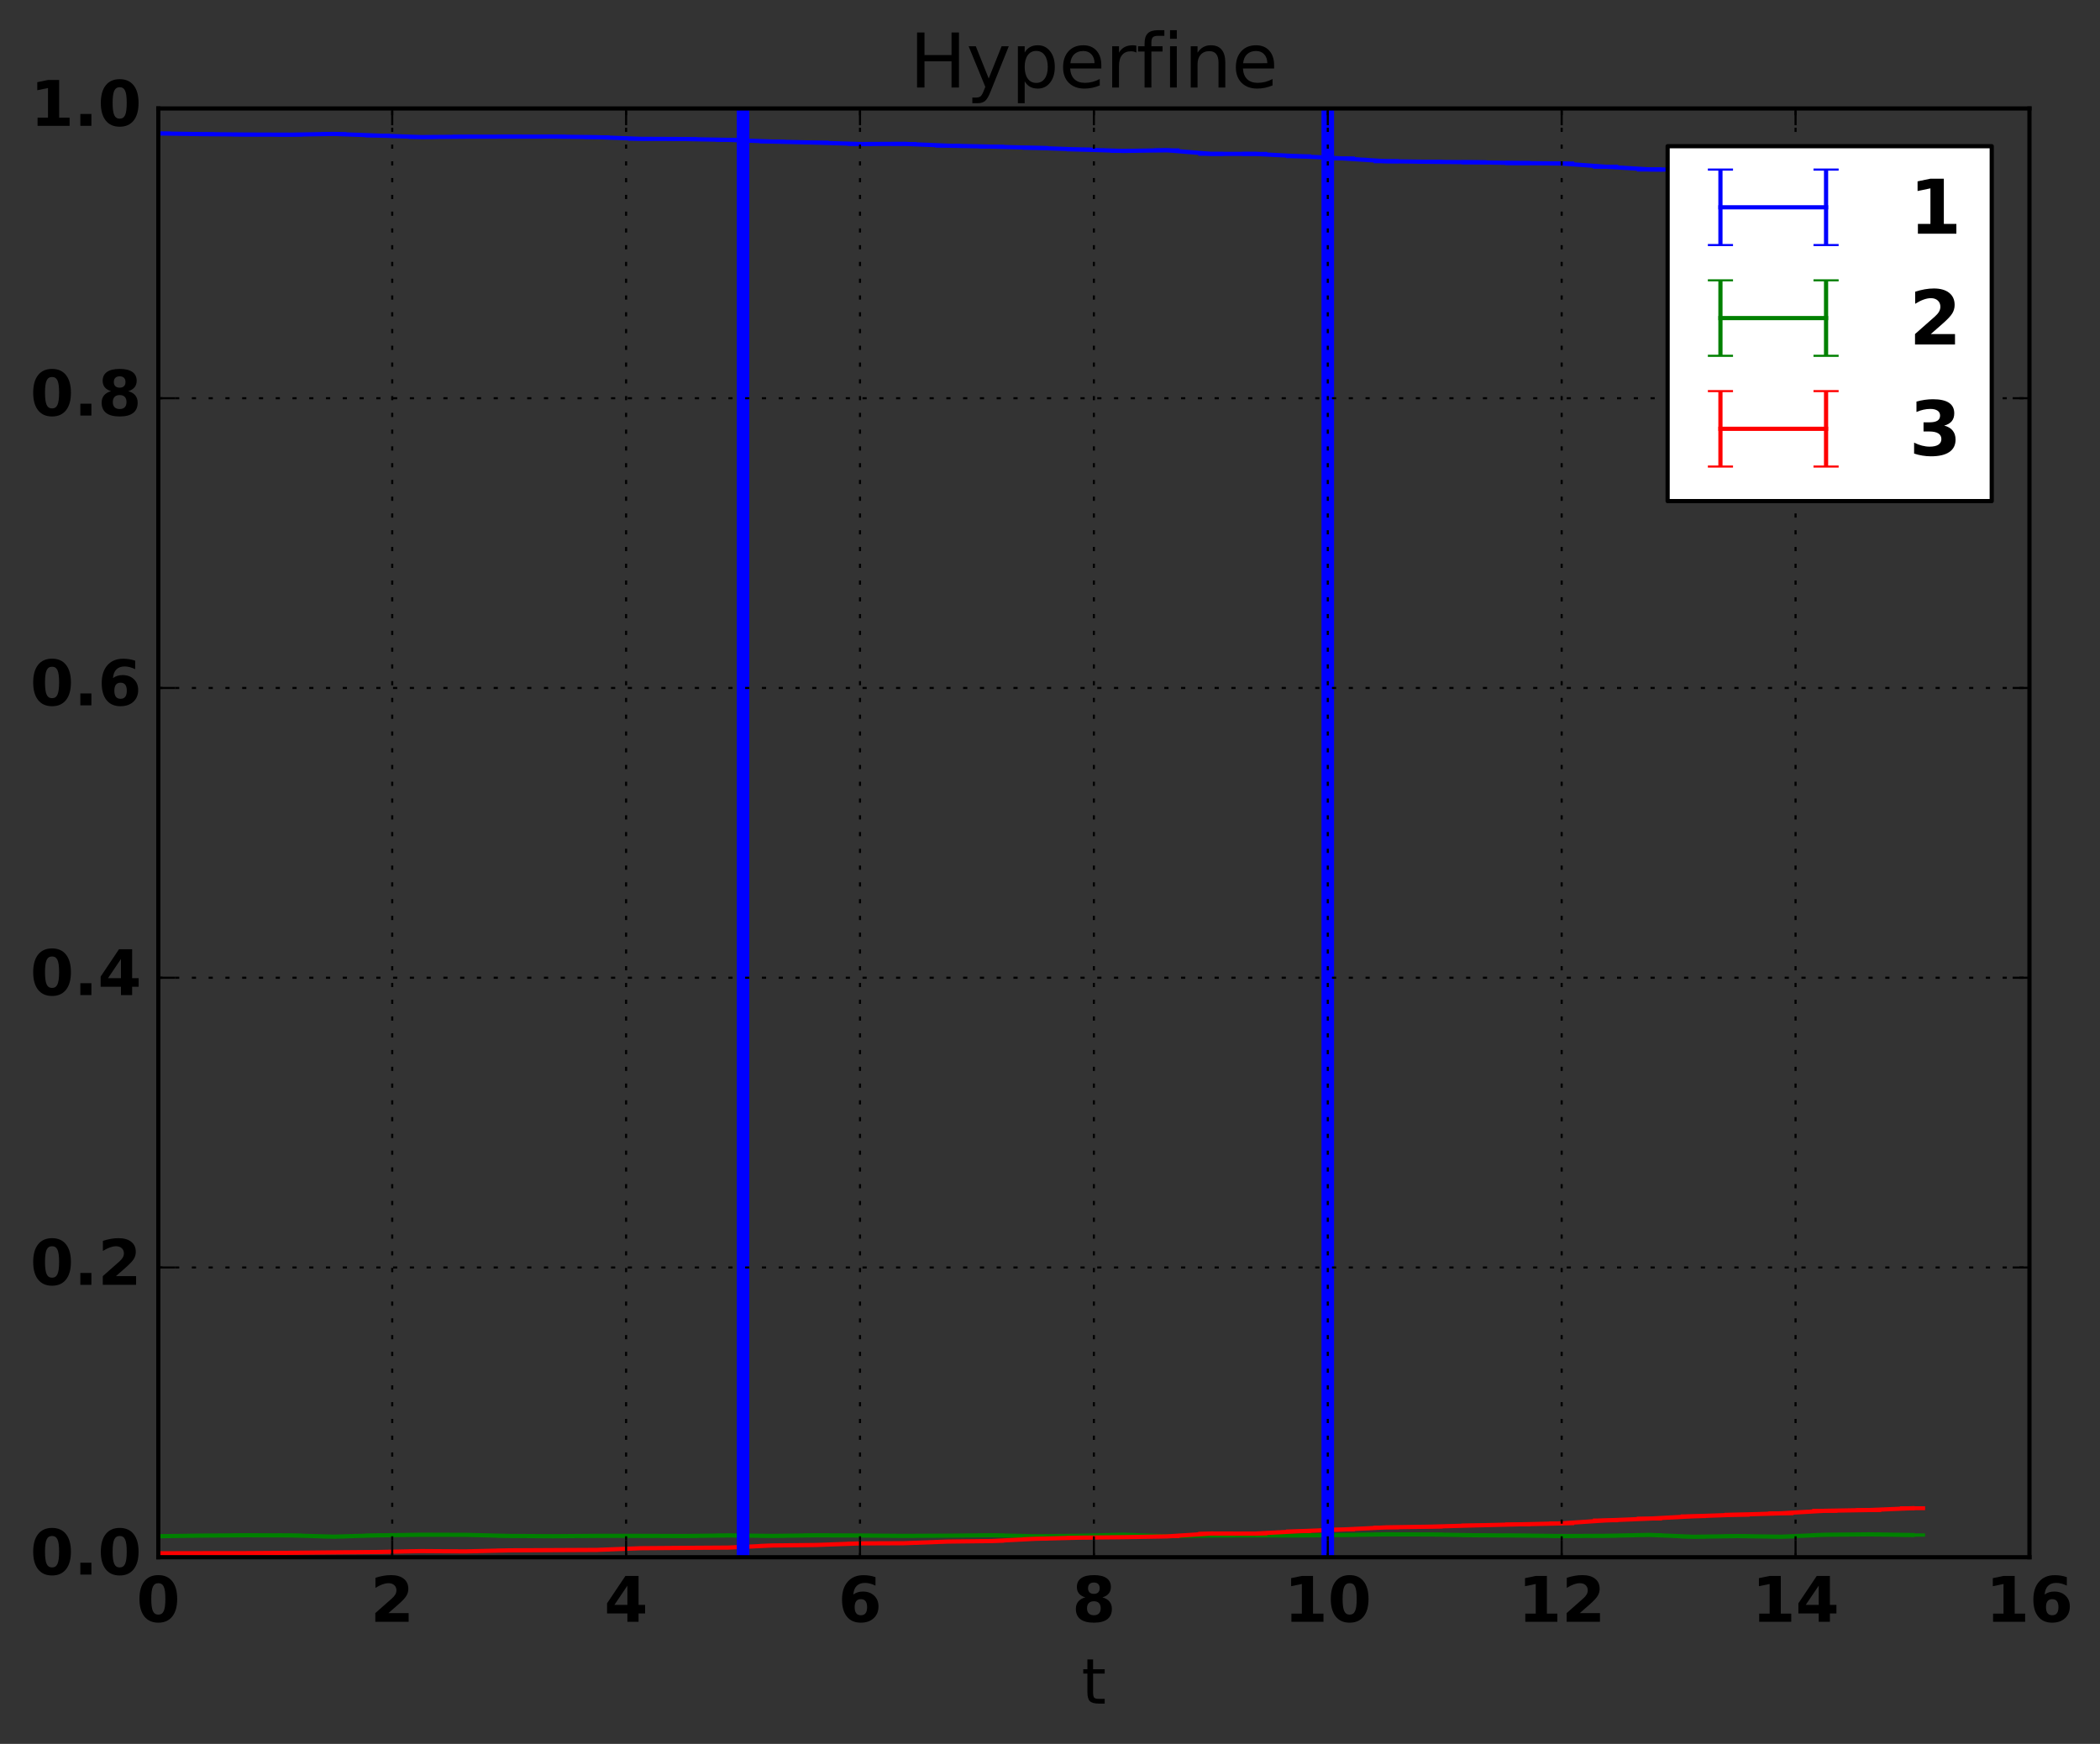 <?xml version="1.0" encoding="utf-8" standalone="no"?>
<!DOCTYPE svg PUBLIC "-//W3C//DTD SVG 1.1//EN"
  "http://www.w3.org/Graphics/SVG/1.1/DTD/svg11.dtd">
<!-- Created with matplotlib (http://matplotlib.org/) -->
<svg height="416pt" version="1.1" viewBox="0 0 501 416" width="501pt" xmlns="http://www.w3.org/2000/svg" xmlns:xlink="http://www.w3.org/1999/xlink">
 <rect x="0" y="0" width="501" height="416" fill="#333333" stroke="none"/>
 <defs>
  <style type="text/css">
*{stroke-linecap:butt;stroke-linejoin:round;stroke-miterlimit:100000;}
  </style>
 </defs>
 <g id="figure_1">
  <g id="patch_1">
   <path d="M 0 416.712 
L 501.808 416.712 
L 501.808 0 
L 0 0 
z
" style="fill:none;"/>
  </g>
  <g id="axes_1">
   <g id="patch_2">
    <path d="M 37.771 371.477 
L 484.171 371.477 
L 484.171 25.877 
L 37.771 25.877 
z
" style="fill:none;"/>
   </g>
   <g id="LineCollection_1">
    <path clip-path="url(#p7ed05ebe01)" d="M 37.771 31.992 
L 37.771 31.665 
" style="fill:none;stroke:#0000ff;"/>
    <path clip-path="url(#p7ed05ebe01)" d="M 48.234 32.16 
L 48.234 31.835 
" style="fill:none;stroke:#0000ff;"/>
    <path clip-path="url(#p7ed05ebe01)" d="M 58.696 32.26 
L 58.696 31.931 
" style="fill:none;stroke:#0000ff;"/>
    <path clip-path="url(#p7ed05ebe01)" d="M 69.159 32.295 
L 69.159 31.966 
" style="fill:none;stroke:#0000ff;"/>
    <path clip-path="url(#p7ed05ebe01)" d="M 79.621 32.104 
L 79.621 31.783 
" style="fill:none;stroke:#0000ff;"/>
    <path clip-path="url(#p7ed05ebe01)" d="M 90.084 32.508 
L 90.084 32.17 
" style="fill:none;stroke:#0000ff;"/>
    <path clip-path="url(#p7ed05ebe01)" d="M 100.546 32.869 
L 100.546 32.528 
" style="fill:none;stroke:#0000ff;"/>
    <path clip-path="url(#p7ed05ebe01)" d="M 111.009 32.779 
L 111.009 32.442 
" style="fill:none;stroke:#0000ff;"/>
    <path clip-path="url(#p7ed05ebe01)" d="M 121.471 32.766 
L 121.471 32.424 
" style="fill:none;stroke:#0000ff;"/>
    <path clip-path="url(#p7ed05ebe01)" d="M 131.934 32.75 
L 131.934 32.417 
" style="fill:none;stroke:#0000ff;"/>
    <path clip-path="url(#p7ed05ebe01)" d="M 142.396 32.89 
L 142.396 32.55 
" style="fill:none;stroke:#0000ff;"/>
    <path clip-path="url(#p7ed05ebe01)" d="M 152.859 33.293 
L 152.859 32.945 
" style="fill:none;stroke:#0000ff;"/>
    <path clip-path="url(#p7ed05ebe01)" d="M 163.321 33.342 
L 163.321 32.991 
" style="fill:none;stroke:#0000ff;"/>
    <path clip-path="url(#p7ed05ebe01)" d="M 173.784 33.556 
L 173.784 33.182 
" style="fill:none;stroke:#0000ff;"/>
    <path clip-path="url(#p7ed05ebe01)" d="M 184.246 33.947 
L 184.246 33.585 
" style="fill:none;stroke:#0000ff;"/>
    <path clip-path="url(#p7ed05ebe01)" d="M 194.709 34.21 
L 194.709 33.837 
" style="fill:none;stroke:#0000ff;"/>
    <path clip-path="url(#p7ed05ebe01)" d="M 205.171 34.543 
L 205.171 34.171 
" style="fill:none;stroke:#0000ff;"/>
    <path clip-path="url(#p7ed05ebe01)" d="M 215.634 34.502 
L 215.634 34.112 
" style="fill:none;stroke:#0000ff;"/>
    <path clip-path="url(#p7ed05ebe01)" d="M 226.096 34.952 
L 226.096 34.555 
" style="fill:none;stroke:#0000ff;"/>
    <path clip-path="url(#p7ed05ebe01)" d="M 236.559 35.174 
L 236.559 34.786 
" style="fill:none;stroke:#0000ff;"/>
    <path clip-path="url(#p7ed05ebe01)" d="M 247.021 35.472 
L 247.021 35.069 
" style="fill:none;stroke:#0000ff;"/>
    <path clip-path="url(#p7ed05ebe01)" d="M 257.484 35.859 
L 257.484 35.458 
" style="fill:none;stroke:#0000ff;"/>
    <path clip-path="url(#p7ed05ebe01)" d="M 267.946 36.215 
L 267.946 35.801 
" style="fill:none;stroke:#0000ff;"/>
    <path clip-path="url(#p7ed05ebe01)" d="M 278.409 36.048 
L 278.409 35.646 
" style="fill:none;stroke:#0000ff;"/>
    <path clip-path="url(#p7ed05ebe01)" d="M 288.871 36.916 
L 288.871 36.485 
" style="fill:none;stroke:#0000ff;"/>
    <path clip-path="url(#p7ed05ebe01)" d="M 299.334 36.921 
L 299.334 36.484 
" style="fill:none;stroke:#0000ff;"/>
    <path clip-path="url(#p7ed05ebe01)" d="M 309.796 37.491 
L 309.796 37.056 
" style="fill:none;stroke:#0000ff;"/>
    <path clip-path="url(#p7ed05ebe01)" d="M 320.259 38.017 
L 320.259 37.558 
" style="fill:none;stroke:#0000ff;"/>
    <path clip-path="url(#p7ed05ebe01)" d="M 330.721 38.695 
L 330.721 38.226 
" style="fill:none;stroke:#0000ff;"/>
    <path clip-path="url(#p7ed05ebe01)" d="M 341.184 38.829 
L 341.184 38.369 
" style="fill:none;stroke:#0000ff;"/>
    <path clip-path="url(#p7ed05ebe01)" d="M 351.646 38.938 
L 351.646 38.473 
" style="fill:none;stroke:#0000ff;"/>
    <path clip-path="url(#p7ed05ebe01)" d="M 362.109 39.133 
L 362.109 38.663 
" style="fill:none;stroke:#0000ff;"/>
    <path clip-path="url(#p7ed05ebe01)" d="M 372.571 39.244 
L 372.571 38.768 
" style="fill:none;stroke:#0000ff;"/>
    <path clip-path="url(#p7ed05ebe01)" d="M 383.034 40.008 
L 383.034 39.525 
" style="fill:none;stroke:#0000ff;"/>
    <path clip-path="url(#p7ed05ebe01)" d="M 393.496 40.668 
L 393.496 40.159 
" style="fill:none;stroke:#0000ff;"/>
    <path clip-path="url(#p7ed05ebe01)" d="M 403.959 40.765 
L 403.959 40.284 
" style="fill:none;stroke:#0000ff;"/>
    <path clip-path="url(#p7ed05ebe01)" d="M 414.421 41.328 
L 414.421 40.799 
" style="fill:none;stroke:#0000ff;"/>
    <path clip-path="url(#p7ed05ebe01)" d="M 424.884 41.499 
L 424.884 40.999 
" style="fill:none;stroke:#0000ff;"/>
    <path clip-path="url(#p7ed05ebe01)" d="M 435.346 42.57 
L 435.346 42.048 
" style="fill:none;stroke:#0000ff;"/>
    <path clip-path="url(#p7ed05ebe01)" d="M 445.809 42.855 
L 445.809 42.321 
" style="fill:none;stroke:#0000ff;"/>
    <path clip-path="url(#p7ed05ebe01)" d="M 456.271 43.131 
L 456.271 42.611 
" style="fill:none;stroke:#0000ff;"/>
   </g>
   <g id="LineCollection_2">
    <path clip-path="url(#p7ed05ebe01)" d="M 37.771 366.617 
L 37.771 366.316 
" style="fill:none;stroke:#008000;"/>
    <path clip-path="url(#p7ed05ebe01)" d="M 48.234 366.469 
L 48.234 366.17 
" style="fill:none;stroke:#008000;"/>
    <path clip-path="url(#p7ed05ebe01)" d="M 58.696 366.385 
L 58.696 366.082 
" style="fill:none;stroke:#008000;"/>
    <path clip-path="url(#p7ed05ebe01)" d="M 69.159 366.42 
L 69.159 366.119 
" style="fill:none;stroke:#008000;"/>
    <path clip-path="url(#p7ed05ebe01)" d="M 79.621 366.713 
L 79.621 366.424 
" style="fill:none;stroke:#008000;"/>
    <path clip-path="url(#p7ed05ebe01)" d="M 90.084 366.413 
L 90.084 366.108 
" style="fill:none;stroke:#008000;"/>
    <path clip-path="url(#p7ed05ebe01)" d="M 100.546 366.27 
L 100.546 365.967 
" style="fill:none;stroke:#008000;"/>
    <path clip-path="url(#p7ed05ebe01)" d="M 111.009 366.286 
L 111.009 365.985 
" style="fill:none;stroke:#008000;"/>
    <path clip-path="url(#p7ed05ebe01)" d="M 121.471 366.547 
L 121.471 366.249 
" style="fill:none;stroke:#008000;"/>
    <path clip-path="url(#p7ed05ebe01)" d="M 131.934 366.611 
L 131.934 366.323 
" style="fill:none;stroke:#008000;"/>
    <path clip-path="url(#p7ed05ebe01)" d="M 142.396 366.529 
L 142.396 366.235 
" style="fill:none;stroke:#008000;"/>
    <path clip-path="url(#p7ed05ebe01)" d="M 152.859 366.529 
L 152.859 366.237 
" style="fill:none;stroke:#008000;"/>
    <path clip-path="url(#p7ed05ebe01)" d="M 163.321 366.564 
L 163.321 366.271 
" style="fill:none;stroke:#008000;"/>
    <path clip-path="url(#p7ed05ebe01)" d="M 173.784 366.438 
L 173.784 366.126 
" style="fill:none;stroke:#008000;"/>
    <path clip-path="url(#p7ed05ebe01)" d="M 184.246 366.537 
L 184.246 366.246 
" style="fill:none;stroke:#008000;"/>
    <path clip-path="url(#p7ed05ebe01)" d="M 194.709 366.399 
L 194.709 366.098 
" style="fill:none;stroke:#008000;"/>
    <path clip-path="url(#p7ed05ebe01)" d="M 205.171 366.443 
L 205.171 366.151 
" style="fill:none;stroke:#008000;"/>
    <path clip-path="url(#p7ed05ebe01)" d="M 215.634 366.537 
L 215.634 366.232 
" style="fill:none;stroke:#008000;"/>
    <path clip-path="url(#p7ed05ebe01)" d="M 226.096 366.483 
L 226.096 366.18 
" style="fill:none;stroke:#008000;"/>
    <path clip-path="url(#p7ed05ebe01)" d="M 236.559 366.378 
L 236.559 366.082 
" style="fill:none;stroke:#008000;"/>
    <path clip-path="url(#p7ed05ebe01)" d="M 247.021 366.625 
L 247.021 366.328 
" style="fill:none;stroke:#008000;"/>
    <path clip-path="url(#p7ed05ebe01)" d="M 257.484 366.51 
L 257.484 366.218 
" style="fill:none;stroke:#008000;"/>
    <path clip-path="url(#p7ed05ebe01)" d="M 267.946 366.273 
L 267.946 365.97 
" style="fill:none;stroke:#008000;"/>
    <path clip-path="url(#p7ed05ebe01)" d="M 278.409 366.614 
L 278.409 366.327 
" style="fill:none;stroke:#008000;"/>
    <path clip-path="url(#p7ed05ebe01)" d="M 288.871 366.458 
L 288.871 366.158 
" style="fill:none;stroke:#008000;"/>
    <path clip-path="url(#p7ed05ebe01)" d="M 299.334 366.429 
L 299.334 366.123 
" style="fill:none;stroke:#008000;"/>
    <path clip-path="url(#p7ed05ebe01)" d="M 309.796 366.429 
L 309.796 366.133 
" style="fill:none;stroke:#008000;"/>
    <path clip-path="url(#p7ed05ebe01)" d="M 320.259 366.329 
L 320.259 366.02 
" style="fill:none;stroke:#008000;"/>
    <path clip-path="url(#p7ed05ebe01)" d="M 330.721 366.174 
L 330.721 365.862 
" style="fill:none;stroke:#008000;"/>
    <path clip-path="url(#p7ed05ebe01)" d="M 341.184 366.195 
L 341.184 365.892 
" style="fill:none;stroke:#008000;"/>
    <path clip-path="url(#p7ed05ebe01)" d="M 351.646 366.384 
L 351.646 366.083 
" style="fill:none;stroke:#008000;"/>
    <path clip-path="url(#p7ed05ebe01)" d="M 362.109 366.445 
L 362.109 366.145 
" style="fill:none;stroke:#008000;"/>
    <path clip-path="url(#p7ed05ebe01)" d="M 372.571 366.573 
L 372.571 366.274 
" style="fill:none;stroke:#008000;"/>
    <path clip-path="url(#p7ed05ebe01)" d="M 383.034 366.519 
L 383.034 366.222 
" style="fill:none;stroke:#008000;"/>
    <path clip-path="url(#p7ed05ebe01)" d="M 393.496 366.307 
L 393.496 365.995 
" style="fill:none;stroke:#008000;"/>
    <path clip-path="url(#p7ed05ebe01)" d="M 403.959 366.738 
L 403.959 366.457 
" style="fill:none;stroke:#008000;"/>
    <path clip-path="url(#p7ed05ebe01)" d="M 414.421 366.588 
L 414.421 366.278 
" style="fill:none;stroke:#008000;"/>
    <path clip-path="url(#p7ed05ebe01)" d="M 424.884 366.723 
L 424.884 366.436 
" style="fill:none;stroke:#008000;"/>
    <path clip-path="url(#p7ed05ebe01)" d="M 435.346 366.273 
L 435.346 365.97 
" style="fill:none;stroke:#008000;"/>
    <path clip-path="url(#p7ed05ebe01)" d="M 445.809 366.174 
L 445.809 365.864 
" style="fill:none;stroke:#008000;"/>
    <path clip-path="url(#p7ed05ebe01)" d="M 456.271 366.325 
L 456.271 366.03 
" style="fill:none;stroke:#008000;"/>
   </g>
   <g id="LineCollection_3">
    <path clip-path="url(#p7ed05ebe01)" d="M 37.771 370.6 
L 37.771 370.469 
" style="fill:none;stroke:#ff0000;"/>
    <path clip-path="url(#p7ed05ebe01)" d="M 48.234 370.577 
L 48.234 370.448 
" style="fill:none;stroke:#ff0000;"/>
    <path clip-path="url(#p7ed05ebe01)" d="M 58.696 370.566 
L 58.696 370.435 
" style="fill:none;stroke:#ff0000;"/>
    <path clip-path="url(#p7ed05ebe01)" d="M 69.159 370.497 
L 69.159 370.362 
" style="fill:none;stroke:#ff0000;"/>
    <path clip-path="url(#p7ed05ebe01)" d="M 79.621 370.388 
L 79.621 370.247 
" style="fill:none;stroke:#ff0000;"/>
    <path clip-path="url(#p7ed05ebe01)" d="M 90.084 370.305 
L 90.084 370.155 
" style="fill:none;stroke:#ff0000;"/>
    <path clip-path="url(#p7ed05ebe01)" d="M 100.546 370.092 
L 100.546 369.932 
" style="fill:none;stroke:#ff0000;"/>
    <path clip-path="url(#p7ed05ebe01)" d="M 111.009 370.16 
L 111.009 370.006 
" style="fill:none;stroke:#ff0000;"/>
    <path clip-path="url(#p7ed05ebe01)" d="M 121.471 369.921 
L 121.471 369.751 
" style="fill:none;stroke:#ff0000;"/>
    <path clip-path="url(#p7ed05ebe01)" d="M 131.934 369.863 
L 131.934 369.695 
" style="fill:none;stroke:#ff0000;"/>
    <path clip-path="url(#p7ed05ebe01)" d="M 142.396 369.814 
L 142.396 369.641 
" style="fill:none;stroke:#ff0000;"/>
    <path clip-path="url(#p7ed05ebe01)" d="M 152.859 369.423 
L 152.859 369.232 
" style="fill:none;stroke:#ff0000;"/>
    <path clip-path="url(#p7ed05ebe01)" d="M 163.321 369.344 
L 163.321 369.148 
" style="fill:none;stroke:#ff0000;"/>
    <path clip-path="url(#p7ed05ebe01)" d="M 173.784 369.282 
L 173.784 369.074 
" style="fill:none;stroke:#ff0000;"/>
    <path clip-path="url(#p7ed05ebe01)" d="M 184.246 368.781 
L 184.246 368.564 
" style="fill:none;stroke:#ff0000;"/>
    <path clip-path="url(#p7ed05ebe01)" d="M 194.709 368.67 
L 194.709 368.445 
" style="fill:none;stroke:#ff0000;"/>
    <path clip-path="url(#p7ed05ebe01)" d="M 205.171 368.292 
L 205.171 368.059 
" style="fill:none;stroke:#ff0000;"/>
    <path clip-path="url(#p7ed05ebe01)" d="M 215.634 368.261 
L 215.634 368.013 
" style="fill:none;stroke:#ff0000;"/>
    <path clip-path="url(#p7ed05ebe01)" d="M 226.096 367.874 
L 226.096 367.615 
" style="fill:none;stroke:#ff0000;"/>
    <path clip-path="url(#p7ed05ebe01)" d="M 236.559 367.746 
L 236.559 367.492 
" style="fill:none;stroke:#ff0000;"/>
    <path clip-path="url(#p7ed05ebe01)" d="M 247.021 367.221 
L 247.021 366.943 
" style="fill:none;stroke:#ff0000;"/>
    <path clip-path="url(#p7ed05ebe01)" d="M 257.484 366.946 
L 257.484 366.668 
" style="fill:none;stroke:#ff0000;"/>
    <path clip-path="url(#p7ed05ebe01)" d="M 267.946 366.843 
L 267.946 366.557 
" style="fill:none;stroke:#ff0000;"/>
    <path clip-path="url(#p7ed05ebe01)" d="M 278.409 366.655 
L 278.409 366.369 
" style="fill:none;stroke:#ff0000;"/>
    <path clip-path="url(#p7ed05ebe01)" d="M 288.871 365.978 
L 288.871 365.664 
" style="fill:none;stroke:#ff0000;"/>
    <path clip-path="url(#p7ed05ebe01)" d="M 299.334 366.01 
L 299.334 365.692 
" style="fill:none;stroke:#ff0000;"/>
    <path clip-path="url(#p7ed05ebe01)" d="M 309.796 365.436 
L 309.796 365.113 
" style="fill:none;stroke:#ff0000;"/>
    <path clip-path="url(#p7ed05ebe01)" d="M 320.259 365.04 
L 320.259 364.695 
" style="fill:none;stroke:#ff0000;"/>
    <path clip-path="url(#p7ed05ebe01)" d="M 330.721 364.529 
L 330.721 364.173 
" style="fill:none;stroke:#ff0000;"/>
    <path clip-path="url(#p7ed05ebe01)" d="M 341.184 364.362 
L 341.184 364.011 
" style="fill:none;stroke:#ff0000;"/>
    <path clip-path="url(#p7ed05ebe01)" d="M 351.646 364.07 
L 351.646 363.71 
" style="fill:none;stroke:#ff0000;"/>
    <path clip-path="url(#p7ed05ebe01)" d="M 362.109 363.82 
L 362.109 363.453 
" style="fill:none;stroke:#ff0000;"/>
    <path clip-path="url(#p7ed05ebe01)" d="M 372.571 363.588 
L 372.571 363.212 
" style="fill:none;stroke:#ff0000;"/>
    <path clip-path="url(#p7ed05ebe01)" d="M 383.034 362.886 
L 383.034 362.499 
" style="fill:none;stroke:#ff0000;"/>
    <path clip-path="url(#p7ed05ebe01)" d="M 393.496 362.469 
L 393.496 362.061 
" style="fill:none;stroke:#ff0000;"/>
    <path clip-path="url(#p7ed05ebe01)" d="M 403.959 361.905 
L 403.959 361.509 
" style="fill:none;stroke:#ff0000;"/>
    <path clip-path="url(#p7ed05ebe01)" d="M 414.421 361.551 
L 414.421 361.115 
" style="fill:none;stroke:#ff0000;"/>
    <path clip-path="url(#p7ed05ebe01)" d="M 424.884 361.209 
L 424.884 360.793 
" style="fill:none;stroke:#ff0000;"/>
    <path clip-path="url(#p7ed05ebe01)" d="M 435.346 360.615 
L 435.346 360.183 
" style="fill:none;stroke:#ff0000;"/>
    <path clip-path="url(#p7ed05ebe01)" d="M 445.809 360.443 
L 445.809 360.002 
" style="fill:none;stroke:#ff0000;"/>
    <path clip-path="url(#p7ed05ebe01)" d="M 456.271 359.998 
L 456.271 359.563 
" style="fill:none;stroke:#ff0000;"/>
   </g>
   <g id="line2d_1">
    <defs>
     <path d="M 3 0 
L -3 -0 
" id="mb0945a9504" style="stroke:#0000ff;stroke-width:0.5;"/>
    </defs>
    <g clip-path="url(#p7ed05ebe01)">
     <use style="fill:#0000ff;stroke:#0000ff;stroke-width:0.5;" x="37.771" xlink:href="#mb0945a9504" y="31.992"/>
     <use style="fill:#0000ff;stroke:#0000ff;stroke-width:0.5;" x="48.234" xlink:href="#mb0945a9504" y="32.16"/>
     <use style="fill:#0000ff;stroke:#0000ff;stroke-width:0.5;" x="58.696" xlink:href="#mb0945a9504" y="32.26"/>
     <use style="fill:#0000ff;stroke:#0000ff;stroke-width:0.5;" x="69.159" xlink:href="#mb0945a9504" y="32.295"/>
     <use style="fill:#0000ff;stroke:#0000ff;stroke-width:0.5;" x="79.621" xlink:href="#mb0945a9504" y="32.104"/>
     <use style="fill:#0000ff;stroke:#0000ff;stroke-width:0.5;" x="90.084" xlink:href="#mb0945a9504" y="32.508"/>
     <use style="fill:#0000ff;stroke:#0000ff;stroke-width:0.5;" x="100.546" xlink:href="#mb0945a9504" y="32.869"/>
     <use style="fill:#0000ff;stroke:#0000ff;stroke-width:0.5;" x="111.009" xlink:href="#mb0945a9504" y="32.779"/>
     <use style="fill:#0000ff;stroke:#0000ff;stroke-width:0.5;" x="121.471" xlink:href="#mb0945a9504" y="32.766"/>
     <use style="fill:#0000ff;stroke:#0000ff;stroke-width:0.5;" x="131.934" xlink:href="#mb0945a9504" y="32.75"/>
     <use style="fill:#0000ff;stroke:#0000ff;stroke-width:0.5;" x="142.396" xlink:href="#mb0945a9504" y="32.89"/>
     <use style="fill:#0000ff;stroke:#0000ff;stroke-width:0.5;" x="152.859" xlink:href="#mb0945a9504" y="33.293"/>
     <use style="fill:#0000ff;stroke:#0000ff;stroke-width:0.5;" x="163.321" xlink:href="#mb0945a9504" y="33.342"/>
     <use style="fill:#0000ff;stroke:#0000ff;stroke-width:0.5;" x="173.784" xlink:href="#mb0945a9504" y="33.556"/>
     <use style="fill:#0000ff;stroke:#0000ff;stroke-width:0.5;" x="184.246" xlink:href="#mb0945a9504" y="33.947"/>
     <use style="fill:#0000ff;stroke:#0000ff;stroke-width:0.5;" x="194.709" xlink:href="#mb0945a9504" y="34.21"/>
     <use style="fill:#0000ff;stroke:#0000ff;stroke-width:0.5;" x="205.171" xlink:href="#mb0945a9504" y="34.543"/>
     <use style="fill:#0000ff;stroke:#0000ff;stroke-width:0.5;" x="215.634" xlink:href="#mb0945a9504" y="34.502"/>
     <use style="fill:#0000ff;stroke:#0000ff;stroke-width:0.5;" x="226.096" xlink:href="#mb0945a9504" y="34.952"/>
     <use style="fill:#0000ff;stroke:#0000ff;stroke-width:0.5;" x="236.559" xlink:href="#mb0945a9504" y="35.174"/>
     <use style="fill:#0000ff;stroke:#0000ff;stroke-width:0.5;" x="247.021" xlink:href="#mb0945a9504" y="35.472"/>
     <use style="fill:#0000ff;stroke:#0000ff;stroke-width:0.5;" x="257.484" xlink:href="#mb0945a9504" y="35.859"/>
     <use style="fill:#0000ff;stroke:#0000ff;stroke-width:0.5;" x="267.946" xlink:href="#mb0945a9504" y="36.215"/>
     <use style="fill:#0000ff;stroke:#0000ff;stroke-width:0.5;" x="278.409" xlink:href="#mb0945a9504" y="36.048"/>
     <use style="fill:#0000ff;stroke:#0000ff;stroke-width:0.5;" x="288.871" xlink:href="#mb0945a9504" y="36.916"/>
     <use style="fill:#0000ff;stroke:#0000ff;stroke-width:0.5;" x="299.334" xlink:href="#mb0945a9504" y="36.921"/>
     <use style="fill:#0000ff;stroke:#0000ff;stroke-width:0.5;" x="309.796" xlink:href="#mb0945a9504" y="37.491"/>
     <use style="fill:#0000ff;stroke:#0000ff;stroke-width:0.5;" x="320.259" xlink:href="#mb0945a9504" y="38.017"/>
     <use style="fill:#0000ff;stroke:#0000ff;stroke-width:0.5;" x="330.721" xlink:href="#mb0945a9504" y="38.695"/>
     <use style="fill:#0000ff;stroke:#0000ff;stroke-width:0.5;" x="341.184" xlink:href="#mb0945a9504" y="38.829"/>
     <use style="fill:#0000ff;stroke:#0000ff;stroke-width:0.5;" x="351.646" xlink:href="#mb0945a9504" y="38.938"/>
     <use style="fill:#0000ff;stroke:#0000ff;stroke-width:0.5;" x="362.109" xlink:href="#mb0945a9504" y="39.133"/>
     <use style="fill:#0000ff;stroke:#0000ff;stroke-width:0.5;" x="372.571" xlink:href="#mb0945a9504" y="39.244"/>
     <use style="fill:#0000ff;stroke:#0000ff;stroke-width:0.5;" x="383.034" xlink:href="#mb0945a9504" y="40.008"/>
     <use style="fill:#0000ff;stroke:#0000ff;stroke-width:0.5;" x="393.496" xlink:href="#mb0945a9504" y="40.668"/>
     <use style="fill:#0000ff;stroke:#0000ff;stroke-width:0.5;" x="403.959" xlink:href="#mb0945a9504" y="40.765"/>
     <use style="fill:#0000ff;stroke:#0000ff;stroke-width:0.5;" x="414.421" xlink:href="#mb0945a9504" y="41.328"/>
     <use style="fill:#0000ff;stroke:#0000ff;stroke-width:0.5;" x="424.884" xlink:href="#mb0945a9504" y="41.499"/>
     <use style="fill:#0000ff;stroke:#0000ff;stroke-width:0.5;" x="435.346" xlink:href="#mb0945a9504" y="42.57"/>
     <use style="fill:#0000ff;stroke:#0000ff;stroke-width:0.5;" x="445.809" xlink:href="#mb0945a9504" y="42.855"/>
     <use style="fill:#0000ff;stroke:#0000ff;stroke-width:0.5;" x="456.271" xlink:href="#mb0945a9504" y="43.131"/>
    </g>
   </g>
   <g id="line2d_2">
    <g clip-path="url(#p7ed05ebe01)">
     <use style="fill:#0000ff;stroke:#0000ff;stroke-width:0.5;" x="37.771" xlink:href="#mb0945a9504" y="31.665"/>
     <use style="fill:#0000ff;stroke:#0000ff;stroke-width:0.5;" x="48.234" xlink:href="#mb0945a9504" y="31.835"/>
     <use style="fill:#0000ff;stroke:#0000ff;stroke-width:0.5;" x="58.696" xlink:href="#mb0945a9504" y="31.931"/>
     <use style="fill:#0000ff;stroke:#0000ff;stroke-width:0.5;" x="69.159" xlink:href="#mb0945a9504" y="31.966"/>
     <use style="fill:#0000ff;stroke:#0000ff;stroke-width:0.5;" x="79.621" xlink:href="#mb0945a9504" y="31.783"/>
     <use style="fill:#0000ff;stroke:#0000ff;stroke-width:0.5;" x="90.084" xlink:href="#mb0945a9504" y="32.17"/>
     <use style="fill:#0000ff;stroke:#0000ff;stroke-width:0.5;" x="100.546" xlink:href="#mb0945a9504" y="32.528"/>
     <use style="fill:#0000ff;stroke:#0000ff;stroke-width:0.5;" x="111.009" xlink:href="#mb0945a9504" y="32.442"/>
     <use style="fill:#0000ff;stroke:#0000ff;stroke-width:0.5;" x="121.471" xlink:href="#mb0945a9504" y="32.424"/>
     <use style="fill:#0000ff;stroke:#0000ff;stroke-width:0.5;" x="131.934" xlink:href="#mb0945a9504" y="32.417"/>
     <use style="fill:#0000ff;stroke:#0000ff;stroke-width:0.5;" x="142.396" xlink:href="#mb0945a9504" y="32.55"/>
     <use style="fill:#0000ff;stroke:#0000ff;stroke-width:0.5;" x="152.859" xlink:href="#mb0945a9504" y="32.945"/>
     <use style="fill:#0000ff;stroke:#0000ff;stroke-width:0.5;" x="163.321" xlink:href="#mb0945a9504" y="32.991"/>
     <use style="fill:#0000ff;stroke:#0000ff;stroke-width:0.5;" x="173.784" xlink:href="#mb0945a9504" y="33.182"/>
     <use style="fill:#0000ff;stroke:#0000ff;stroke-width:0.5;" x="184.246" xlink:href="#mb0945a9504" y="33.585"/>
     <use style="fill:#0000ff;stroke:#0000ff;stroke-width:0.5;" x="194.709" xlink:href="#mb0945a9504" y="33.837"/>
     <use style="fill:#0000ff;stroke:#0000ff;stroke-width:0.5;" x="205.171" xlink:href="#mb0945a9504" y="34.171"/>
     <use style="fill:#0000ff;stroke:#0000ff;stroke-width:0.5;" x="215.634" xlink:href="#mb0945a9504" y="34.112"/>
     <use style="fill:#0000ff;stroke:#0000ff;stroke-width:0.5;" x="226.096" xlink:href="#mb0945a9504" y="34.555"/>
     <use style="fill:#0000ff;stroke:#0000ff;stroke-width:0.5;" x="236.559" xlink:href="#mb0945a9504" y="34.786"/>
     <use style="fill:#0000ff;stroke:#0000ff;stroke-width:0.5;" x="247.021" xlink:href="#mb0945a9504" y="35.069"/>
     <use style="fill:#0000ff;stroke:#0000ff;stroke-width:0.5;" x="257.484" xlink:href="#mb0945a9504" y="35.458"/>
     <use style="fill:#0000ff;stroke:#0000ff;stroke-width:0.5;" x="267.946" xlink:href="#mb0945a9504" y="35.801"/>
     <use style="fill:#0000ff;stroke:#0000ff;stroke-width:0.5;" x="278.409" xlink:href="#mb0945a9504" y="35.646"/>
     <use style="fill:#0000ff;stroke:#0000ff;stroke-width:0.5;" x="288.871" xlink:href="#mb0945a9504" y="36.485"/>
     <use style="fill:#0000ff;stroke:#0000ff;stroke-width:0.5;" x="299.334" xlink:href="#mb0945a9504" y="36.484"/>
     <use style="fill:#0000ff;stroke:#0000ff;stroke-width:0.5;" x="309.796" xlink:href="#mb0945a9504" y="37.056"/>
     <use style="fill:#0000ff;stroke:#0000ff;stroke-width:0.5;" x="320.259" xlink:href="#mb0945a9504" y="37.558"/>
     <use style="fill:#0000ff;stroke:#0000ff;stroke-width:0.5;" x="330.721" xlink:href="#mb0945a9504" y="38.226"/>
     <use style="fill:#0000ff;stroke:#0000ff;stroke-width:0.5;" x="341.184" xlink:href="#mb0945a9504" y="38.369"/>
     <use style="fill:#0000ff;stroke:#0000ff;stroke-width:0.5;" x="351.646" xlink:href="#mb0945a9504" y="38.473"/>
     <use style="fill:#0000ff;stroke:#0000ff;stroke-width:0.5;" x="362.109" xlink:href="#mb0945a9504" y="38.663"/>
     <use style="fill:#0000ff;stroke:#0000ff;stroke-width:0.5;" x="372.571" xlink:href="#mb0945a9504" y="38.768"/>
     <use style="fill:#0000ff;stroke:#0000ff;stroke-width:0.5;" x="383.034" xlink:href="#mb0945a9504" y="39.525"/>
     <use style="fill:#0000ff;stroke:#0000ff;stroke-width:0.5;" x="393.496" xlink:href="#mb0945a9504" y="40.159"/>
     <use style="fill:#0000ff;stroke:#0000ff;stroke-width:0.5;" x="403.959" xlink:href="#mb0945a9504" y="40.284"/>
     <use style="fill:#0000ff;stroke:#0000ff;stroke-width:0.5;" x="414.421" xlink:href="#mb0945a9504" y="40.799"/>
     <use style="fill:#0000ff;stroke:#0000ff;stroke-width:0.5;" x="424.884" xlink:href="#mb0945a9504" y="40.999"/>
     <use style="fill:#0000ff;stroke:#0000ff;stroke-width:0.5;" x="435.346" xlink:href="#mb0945a9504" y="42.048"/>
     <use style="fill:#0000ff;stroke:#0000ff;stroke-width:0.5;" x="445.809" xlink:href="#mb0945a9504" y="42.321"/>
     <use style="fill:#0000ff;stroke:#0000ff;stroke-width:0.5;" x="456.271" xlink:href="#mb0945a9504" y="42.611"/>
    </g>
   </g>
   <g id="line2d_3">
    <path clip-path="url(#p7ed05ebe01)" d="M 37.771 31.828 
L 48.234 31.997 
L 58.696 32.096 
L 69.159 32.131 
L 79.621 31.943 
L 90.084 32.339 
L 100.546 32.699 
L 111.009 32.611 
L 121.471 32.595 
L 131.934 32.583 
L 142.396 32.72 
L 152.859 33.119 
L 163.321 33.166 
L 173.784 33.369 
L 184.246 33.766 
L 194.709 34.023 
L 205.171 34.357 
L 215.634 34.307 
L 226.096 34.753 
L 236.559 34.98 
L 247.021 35.27 
L 257.484 35.658 
L 267.946 36.008 
L 278.409 35.847 
L 288.871 36.701 
L 299.334 36.702 
L 309.796 37.274 
L 320.259 37.788 
L 330.721 38.46 
L 341.184 38.599 
L 351.646 38.706 
L 362.109 38.898 
L 372.571 39.006 
L 383.034 39.767 
L 393.496 40.413 
L 403.959 40.525 
L 414.421 41.064 
L 424.884 41.249 
L 435.346 42.309 
L 445.809 42.588 
L 456.271 42.871 
" style="fill:none;stroke:#0000ff;stroke-linecap:square;"/>
   </g>
   <g id="line2d_4">
    <defs>
     <path d="M 3 0 
L -3 -0 
" id="m4a6830e512" style="stroke:#008000;stroke-width:0.5;"/>
    </defs>
    <g clip-path="url(#p7ed05ebe01)">
     <use style="fill:#008000;stroke:#008000;stroke-width:0.5;" x="37.771" xlink:href="#m4a6830e512" y="366.617"/>
     <use style="fill:#008000;stroke:#008000;stroke-width:0.5;" x="48.234" xlink:href="#m4a6830e512" y="366.469"/>
     <use style="fill:#008000;stroke:#008000;stroke-width:0.5;" x="58.696" xlink:href="#m4a6830e512" y="366.385"/>
     <use style="fill:#008000;stroke:#008000;stroke-width:0.5;" x="69.159" xlink:href="#m4a6830e512" y="366.42"/>
     <use style="fill:#008000;stroke:#008000;stroke-width:0.5;" x="79.621" xlink:href="#m4a6830e512" y="366.713"/>
     <use style="fill:#008000;stroke:#008000;stroke-width:0.5;" x="90.084" xlink:href="#m4a6830e512" y="366.413"/>
     <use style="fill:#008000;stroke:#008000;stroke-width:0.5;" x="100.546" xlink:href="#m4a6830e512" y="366.27"/>
     <use style="fill:#008000;stroke:#008000;stroke-width:0.5;" x="111.009" xlink:href="#m4a6830e512" y="366.286"/>
     <use style="fill:#008000;stroke:#008000;stroke-width:0.5;" x="121.471" xlink:href="#m4a6830e512" y="366.547"/>
     <use style="fill:#008000;stroke:#008000;stroke-width:0.5;" x="131.934" xlink:href="#m4a6830e512" y="366.611"/>
     <use style="fill:#008000;stroke:#008000;stroke-width:0.5;" x="142.396" xlink:href="#m4a6830e512" y="366.529"/>
     <use style="fill:#008000;stroke:#008000;stroke-width:0.5;" x="152.859" xlink:href="#m4a6830e512" y="366.529"/>
     <use style="fill:#008000;stroke:#008000;stroke-width:0.5;" x="163.321" xlink:href="#m4a6830e512" y="366.564"/>
     <use style="fill:#008000;stroke:#008000;stroke-width:0.5;" x="173.784" xlink:href="#m4a6830e512" y="366.438"/>
     <use style="fill:#008000;stroke:#008000;stroke-width:0.5;" x="184.246" xlink:href="#m4a6830e512" y="366.537"/>
     <use style="fill:#008000;stroke:#008000;stroke-width:0.5;" x="194.709" xlink:href="#m4a6830e512" y="366.399"/>
     <use style="fill:#008000;stroke:#008000;stroke-width:0.5;" x="205.171" xlink:href="#m4a6830e512" y="366.443"/>
     <use style="fill:#008000;stroke:#008000;stroke-width:0.5;" x="215.634" xlink:href="#m4a6830e512" y="366.537"/>
     <use style="fill:#008000;stroke:#008000;stroke-width:0.5;" x="226.096" xlink:href="#m4a6830e512" y="366.483"/>
     <use style="fill:#008000;stroke:#008000;stroke-width:0.5;" x="236.559" xlink:href="#m4a6830e512" y="366.378"/>
     <use style="fill:#008000;stroke:#008000;stroke-width:0.5;" x="247.021" xlink:href="#m4a6830e512" y="366.625"/>
     <use style="fill:#008000;stroke:#008000;stroke-width:0.5;" x="257.484" xlink:href="#m4a6830e512" y="366.51"/>
     <use style="fill:#008000;stroke:#008000;stroke-width:0.5;" x="267.946" xlink:href="#m4a6830e512" y="366.273"/>
     <use style="fill:#008000;stroke:#008000;stroke-width:0.5;" x="278.409" xlink:href="#m4a6830e512" y="366.614"/>
     <use style="fill:#008000;stroke:#008000;stroke-width:0.5;" x="288.871" xlink:href="#m4a6830e512" y="366.458"/>
     <use style="fill:#008000;stroke:#008000;stroke-width:0.5;" x="299.334" xlink:href="#m4a6830e512" y="366.429"/>
     <use style="fill:#008000;stroke:#008000;stroke-width:0.5;" x="309.796" xlink:href="#m4a6830e512" y="366.429"/>
     <use style="fill:#008000;stroke:#008000;stroke-width:0.5;" x="320.259" xlink:href="#m4a6830e512" y="366.329"/>
     <use style="fill:#008000;stroke:#008000;stroke-width:0.5;" x="330.721" xlink:href="#m4a6830e512" y="366.174"/>
     <use style="fill:#008000;stroke:#008000;stroke-width:0.5;" x="341.184" xlink:href="#m4a6830e512" y="366.195"/>
     <use style="fill:#008000;stroke:#008000;stroke-width:0.5;" x="351.646" xlink:href="#m4a6830e512" y="366.384"/>
     <use style="fill:#008000;stroke:#008000;stroke-width:0.5;" x="362.109" xlink:href="#m4a6830e512" y="366.445"/>
     <use style="fill:#008000;stroke:#008000;stroke-width:0.5;" x="372.571" xlink:href="#m4a6830e512" y="366.573"/>
     <use style="fill:#008000;stroke:#008000;stroke-width:0.5;" x="383.034" xlink:href="#m4a6830e512" y="366.519"/>
     <use style="fill:#008000;stroke:#008000;stroke-width:0.5;" x="393.496" xlink:href="#m4a6830e512" y="366.307"/>
     <use style="fill:#008000;stroke:#008000;stroke-width:0.5;" x="403.959" xlink:href="#m4a6830e512" y="366.738"/>
     <use style="fill:#008000;stroke:#008000;stroke-width:0.5;" x="414.421" xlink:href="#m4a6830e512" y="366.588"/>
     <use style="fill:#008000;stroke:#008000;stroke-width:0.5;" x="424.884" xlink:href="#m4a6830e512" y="366.723"/>
     <use style="fill:#008000;stroke:#008000;stroke-width:0.5;" x="435.346" xlink:href="#m4a6830e512" y="366.273"/>
     <use style="fill:#008000;stroke:#008000;stroke-width:0.5;" x="445.809" xlink:href="#m4a6830e512" y="366.174"/>
     <use style="fill:#008000;stroke:#008000;stroke-width:0.5;" x="456.271" xlink:href="#m4a6830e512" y="366.325"/>
    </g>
   </g>
   <g id="line2d_5">
    <g clip-path="url(#p7ed05ebe01)">
     <use style="fill:#008000;stroke:#008000;stroke-width:0.5;" x="37.771" xlink:href="#m4a6830e512" y="366.316"/>
     <use style="fill:#008000;stroke:#008000;stroke-width:0.5;" x="48.234" xlink:href="#m4a6830e512" y="366.17"/>
     <use style="fill:#008000;stroke:#008000;stroke-width:0.5;" x="58.696" xlink:href="#m4a6830e512" y="366.082"/>
     <use style="fill:#008000;stroke:#008000;stroke-width:0.5;" x="69.159" xlink:href="#m4a6830e512" y="366.119"/>
     <use style="fill:#008000;stroke:#008000;stroke-width:0.5;" x="79.621" xlink:href="#m4a6830e512" y="366.424"/>
     <use style="fill:#008000;stroke:#008000;stroke-width:0.5;" x="90.084" xlink:href="#m4a6830e512" y="366.108"/>
     <use style="fill:#008000;stroke:#008000;stroke-width:0.5;" x="100.546" xlink:href="#m4a6830e512" y="365.967"/>
     <use style="fill:#008000;stroke:#008000;stroke-width:0.5;" x="111.009" xlink:href="#m4a6830e512" y="365.985"/>
     <use style="fill:#008000;stroke:#008000;stroke-width:0.5;" x="121.471" xlink:href="#m4a6830e512" y="366.249"/>
     <use style="fill:#008000;stroke:#008000;stroke-width:0.5;" x="131.934" xlink:href="#m4a6830e512" y="366.323"/>
     <use style="fill:#008000;stroke:#008000;stroke-width:0.5;" x="142.396" xlink:href="#m4a6830e512" y="366.235"/>
     <use style="fill:#008000;stroke:#008000;stroke-width:0.5;" x="152.859" xlink:href="#m4a6830e512" y="366.237"/>
     <use style="fill:#008000;stroke:#008000;stroke-width:0.5;" x="163.321" xlink:href="#m4a6830e512" y="366.271"/>
     <use style="fill:#008000;stroke:#008000;stroke-width:0.5;" x="173.784" xlink:href="#m4a6830e512" y="366.126"/>
     <use style="fill:#008000;stroke:#008000;stroke-width:0.5;" x="184.246" xlink:href="#m4a6830e512" y="366.246"/>
     <use style="fill:#008000;stroke:#008000;stroke-width:0.5;" x="194.709" xlink:href="#m4a6830e512" y="366.098"/>
     <use style="fill:#008000;stroke:#008000;stroke-width:0.5;" x="205.171" xlink:href="#m4a6830e512" y="366.151"/>
     <use style="fill:#008000;stroke:#008000;stroke-width:0.5;" x="215.634" xlink:href="#m4a6830e512" y="366.232"/>
     <use style="fill:#008000;stroke:#008000;stroke-width:0.5;" x="226.096" xlink:href="#m4a6830e512" y="366.18"/>
     <use style="fill:#008000;stroke:#008000;stroke-width:0.5;" x="236.559" xlink:href="#m4a6830e512" y="366.082"/>
     <use style="fill:#008000;stroke:#008000;stroke-width:0.5;" x="247.021" xlink:href="#m4a6830e512" y="366.328"/>
     <use style="fill:#008000;stroke:#008000;stroke-width:0.5;" x="257.484" xlink:href="#m4a6830e512" y="366.218"/>
     <use style="fill:#008000;stroke:#008000;stroke-width:0.5;" x="267.946" xlink:href="#m4a6830e512" y="365.97"/>
     <use style="fill:#008000;stroke:#008000;stroke-width:0.5;" x="278.409" xlink:href="#m4a6830e512" y="366.327"/>
     <use style="fill:#008000;stroke:#008000;stroke-width:0.5;" x="288.871" xlink:href="#m4a6830e512" y="366.158"/>
     <use style="fill:#008000;stroke:#008000;stroke-width:0.5;" x="299.334" xlink:href="#m4a6830e512" y="366.123"/>
     <use style="fill:#008000;stroke:#008000;stroke-width:0.5;" x="309.796" xlink:href="#m4a6830e512" y="366.133"/>
     <use style="fill:#008000;stroke:#008000;stroke-width:0.5;" x="320.259" xlink:href="#m4a6830e512" y="366.02"/>
     <use style="fill:#008000;stroke:#008000;stroke-width:0.5;" x="330.721" xlink:href="#m4a6830e512" y="365.862"/>
     <use style="fill:#008000;stroke:#008000;stroke-width:0.5;" x="341.184" xlink:href="#m4a6830e512" y="365.892"/>
     <use style="fill:#008000;stroke:#008000;stroke-width:0.5;" x="351.646" xlink:href="#m4a6830e512" y="366.083"/>
     <use style="fill:#008000;stroke:#008000;stroke-width:0.5;" x="362.109" xlink:href="#m4a6830e512" y="366.145"/>
     <use style="fill:#008000;stroke:#008000;stroke-width:0.5;" x="372.571" xlink:href="#m4a6830e512" y="366.274"/>
     <use style="fill:#008000;stroke:#008000;stroke-width:0.5;" x="383.034" xlink:href="#m4a6830e512" y="366.222"/>
     <use style="fill:#008000;stroke:#008000;stroke-width:0.5;" x="393.496" xlink:href="#m4a6830e512" y="365.995"/>
     <use style="fill:#008000;stroke:#008000;stroke-width:0.5;" x="403.959" xlink:href="#m4a6830e512" y="366.457"/>
     <use style="fill:#008000;stroke:#008000;stroke-width:0.5;" x="414.421" xlink:href="#m4a6830e512" y="366.278"/>
     <use style="fill:#008000;stroke:#008000;stroke-width:0.5;" x="424.884" xlink:href="#m4a6830e512" y="366.436"/>
     <use style="fill:#008000;stroke:#008000;stroke-width:0.5;" x="435.346" xlink:href="#m4a6830e512" y="365.97"/>
     <use style="fill:#008000;stroke:#008000;stroke-width:0.5;" x="445.809" xlink:href="#m4a6830e512" y="365.864"/>
     <use style="fill:#008000;stroke:#008000;stroke-width:0.5;" x="456.271" xlink:href="#m4a6830e512" y="366.03"/>
    </g>
   </g>
   <g id="line2d_6">
    <path clip-path="url(#p7ed05ebe01)" d="M 37.771 366.466 
L 48.234 366.32 
L 58.696 366.234 
L 69.159 366.269 
L 79.621 366.569 
L 90.084 366.26 
L 100.546 366.119 
L 111.009 366.136 
L 121.471 366.398 
L 131.934 366.467 
L 142.396 366.382 
L 152.859 366.383 
L 163.321 366.417 
L 173.784 366.282 
L 184.246 366.391 
L 194.709 366.249 
L 205.171 366.297 
L 215.634 366.385 
L 226.096 366.331 
L 236.559 366.23 
L 247.021 366.477 
L 257.484 366.364 
L 267.946 366.122 
L 278.409 366.47 
L 288.871 366.308 
L 299.334 366.276 
L 309.796 366.281 
L 320.259 366.174 
L 330.721 366.018 
L 341.184 366.044 
L 351.646 366.233 
L 362.109 366.295 
L 372.571 366.423 
L 383.034 366.37 
L 393.496 366.151 
L 403.959 366.597 
L 414.421 366.433 
L 424.884 366.579 
L 435.346 366.122 
L 445.809 366.019 
L 456.271 366.178 
" style="fill:none;stroke:#008000;stroke-linecap:square;"/>
   </g>
   <g id="line2d_7">
    <defs>
     <path d="M 3 0 
L -3 -0 
" id="m4553b076cc" style="stroke:#ff0000;stroke-width:0.5;"/>
    </defs>
    <g clip-path="url(#p7ed05ebe01)">
     <use style="fill:#ff0000;stroke:#ff0000;stroke-width:0.5;" x="37.771" xlink:href="#m4553b076cc" y="370.6"/>
     <use style="fill:#ff0000;stroke:#ff0000;stroke-width:0.5;" x="48.234" xlink:href="#m4553b076cc" y="370.577"/>
     <use style="fill:#ff0000;stroke:#ff0000;stroke-width:0.5;" x="58.696" xlink:href="#m4553b076cc" y="370.566"/>
     <use style="fill:#ff0000;stroke:#ff0000;stroke-width:0.5;" x="69.159" xlink:href="#m4553b076cc" y="370.497"/>
     <use style="fill:#ff0000;stroke:#ff0000;stroke-width:0.5;" x="79.621" xlink:href="#m4553b076cc" y="370.388"/>
     <use style="fill:#ff0000;stroke:#ff0000;stroke-width:0.5;" x="90.084" xlink:href="#m4553b076cc" y="370.305"/>
     <use style="fill:#ff0000;stroke:#ff0000;stroke-width:0.5;" x="100.546" xlink:href="#m4553b076cc" y="370.092"/>
     <use style="fill:#ff0000;stroke:#ff0000;stroke-width:0.5;" x="111.009" xlink:href="#m4553b076cc" y="370.16"/>
     <use style="fill:#ff0000;stroke:#ff0000;stroke-width:0.5;" x="121.471" xlink:href="#m4553b076cc" y="369.921"/>
     <use style="fill:#ff0000;stroke:#ff0000;stroke-width:0.5;" x="131.934" xlink:href="#m4553b076cc" y="369.863"/>
     <use style="fill:#ff0000;stroke:#ff0000;stroke-width:0.5;" x="142.396" xlink:href="#m4553b076cc" y="369.814"/>
     <use style="fill:#ff0000;stroke:#ff0000;stroke-width:0.5;" x="152.859" xlink:href="#m4553b076cc" y="369.423"/>
     <use style="fill:#ff0000;stroke:#ff0000;stroke-width:0.5;" x="163.321" xlink:href="#m4553b076cc" y="369.344"/>
     <use style="fill:#ff0000;stroke:#ff0000;stroke-width:0.5;" x="173.784" xlink:href="#m4553b076cc" y="369.282"/>
     <use style="fill:#ff0000;stroke:#ff0000;stroke-width:0.5;" x="184.246" xlink:href="#m4553b076cc" y="368.781"/>
     <use style="fill:#ff0000;stroke:#ff0000;stroke-width:0.5;" x="194.709" xlink:href="#m4553b076cc" y="368.67"/>
     <use style="fill:#ff0000;stroke:#ff0000;stroke-width:0.5;" x="205.171" xlink:href="#m4553b076cc" y="368.292"/>
     <use style="fill:#ff0000;stroke:#ff0000;stroke-width:0.5;" x="215.634" xlink:href="#m4553b076cc" y="368.261"/>
     <use style="fill:#ff0000;stroke:#ff0000;stroke-width:0.5;" x="226.096" xlink:href="#m4553b076cc" y="367.874"/>
     <use style="fill:#ff0000;stroke:#ff0000;stroke-width:0.5;" x="236.559" xlink:href="#m4553b076cc" y="367.746"/>
     <use style="fill:#ff0000;stroke:#ff0000;stroke-width:0.5;" x="247.021" xlink:href="#m4553b076cc" y="367.221"/>
     <use style="fill:#ff0000;stroke:#ff0000;stroke-width:0.5;" x="257.484" xlink:href="#m4553b076cc" y="366.946"/>
     <use style="fill:#ff0000;stroke:#ff0000;stroke-width:0.5;" x="267.946" xlink:href="#m4553b076cc" y="366.843"/>
     <use style="fill:#ff0000;stroke:#ff0000;stroke-width:0.5;" x="278.409" xlink:href="#m4553b076cc" y="366.655"/>
     <use style="fill:#ff0000;stroke:#ff0000;stroke-width:0.5;" x="288.871" xlink:href="#m4553b076cc" y="365.978"/>
     <use style="fill:#ff0000;stroke:#ff0000;stroke-width:0.5;" x="299.334" xlink:href="#m4553b076cc" y="366.01"/>
     <use style="fill:#ff0000;stroke:#ff0000;stroke-width:0.5;" x="309.796" xlink:href="#m4553b076cc" y="365.436"/>
     <use style="fill:#ff0000;stroke:#ff0000;stroke-width:0.5;" x="320.259" xlink:href="#m4553b076cc" y="365.04"/>
     <use style="fill:#ff0000;stroke:#ff0000;stroke-width:0.5;" x="330.721" xlink:href="#m4553b076cc" y="364.529"/>
     <use style="fill:#ff0000;stroke:#ff0000;stroke-width:0.5;" x="341.184" xlink:href="#m4553b076cc" y="364.362"/>
     <use style="fill:#ff0000;stroke:#ff0000;stroke-width:0.5;" x="351.646" xlink:href="#m4553b076cc" y="364.07"/>
     <use style="fill:#ff0000;stroke:#ff0000;stroke-width:0.5;" x="362.109" xlink:href="#m4553b076cc" y="363.82"/>
     <use style="fill:#ff0000;stroke:#ff0000;stroke-width:0.5;" x="372.571" xlink:href="#m4553b076cc" y="363.588"/>
     <use style="fill:#ff0000;stroke:#ff0000;stroke-width:0.5;" x="383.034" xlink:href="#m4553b076cc" y="362.886"/>
     <use style="fill:#ff0000;stroke:#ff0000;stroke-width:0.5;" x="393.496" xlink:href="#m4553b076cc" y="362.469"/>
     <use style="fill:#ff0000;stroke:#ff0000;stroke-width:0.5;" x="403.959" xlink:href="#m4553b076cc" y="361.905"/>
     <use style="fill:#ff0000;stroke:#ff0000;stroke-width:0.5;" x="414.421" xlink:href="#m4553b076cc" y="361.551"/>
     <use style="fill:#ff0000;stroke:#ff0000;stroke-width:0.5;" x="424.884" xlink:href="#m4553b076cc" y="361.209"/>
     <use style="fill:#ff0000;stroke:#ff0000;stroke-width:0.5;" x="435.346" xlink:href="#m4553b076cc" y="360.615"/>
     <use style="fill:#ff0000;stroke:#ff0000;stroke-width:0.5;" x="445.809" xlink:href="#m4553b076cc" y="360.443"/>
     <use style="fill:#ff0000;stroke:#ff0000;stroke-width:0.5;" x="456.271" xlink:href="#m4553b076cc" y="359.998"/>
    </g>
   </g>
   <g id="line2d_8">
    <g clip-path="url(#p7ed05ebe01)">
     <use style="fill:#ff0000;stroke:#ff0000;stroke-width:0.5;" x="37.771" xlink:href="#m4553b076cc" y="370.469"/>
     <use style="fill:#ff0000;stroke:#ff0000;stroke-width:0.5;" x="48.234" xlink:href="#m4553b076cc" y="370.448"/>
     <use style="fill:#ff0000;stroke:#ff0000;stroke-width:0.5;" x="58.696" xlink:href="#m4553b076cc" y="370.435"/>
     <use style="fill:#ff0000;stroke:#ff0000;stroke-width:0.5;" x="69.159" xlink:href="#m4553b076cc" y="370.362"/>
     <use style="fill:#ff0000;stroke:#ff0000;stroke-width:0.5;" x="79.621" xlink:href="#m4553b076cc" y="370.247"/>
     <use style="fill:#ff0000;stroke:#ff0000;stroke-width:0.5;" x="90.084" xlink:href="#m4553b076cc" y="370.155"/>
     <use style="fill:#ff0000;stroke:#ff0000;stroke-width:0.5;" x="100.546" xlink:href="#m4553b076cc" y="369.932"/>
     <use style="fill:#ff0000;stroke:#ff0000;stroke-width:0.5;" x="111.009" xlink:href="#m4553b076cc" y="370.006"/>
     <use style="fill:#ff0000;stroke:#ff0000;stroke-width:0.5;" x="121.471" xlink:href="#m4553b076cc" y="369.751"/>
     <use style="fill:#ff0000;stroke:#ff0000;stroke-width:0.5;" x="131.934" xlink:href="#m4553b076cc" y="369.695"/>
     <use style="fill:#ff0000;stroke:#ff0000;stroke-width:0.5;" x="142.396" xlink:href="#m4553b076cc" y="369.641"/>
     <use style="fill:#ff0000;stroke:#ff0000;stroke-width:0.5;" x="152.859" xlink:href="#m4553b076cc" y="369.232"/>
     <use style="fill:#ff0000;stroke:#ff0000;stroke-width:0.5;" x="163.321" xlink:href="#m4553b076cc" y="369.148"/>
     <use style="fill:#ff0000;stroke:#ff0000;stroke-width:0.5;" x="173.784" xlink:href="#m4553b076cc" y="369.074"/>
     <use style="fill:#ff0000;stroke:#ff0000;stroke-width:0.5;" x="184.246" xlink:href="#m4553b076cc" y="368.564"/>
     <use style="fill:#ff0000;stroke:#ff0000;stroke-width:0.5;" x="194.709" xlink:href="#m4553b076cc" y="368.445"/>
     <use style="fill:#ff0000;stroke:#ff0000;stroke-width:0.5;" x="205.171" xlink:href="#m4553b076cc" y="368.059"/>
     <use style="fill:#ff0000;stroke:#ff0000;stroke-width:0.5;" x="215.634" xlink:href="#m4553b076cc" y="368.013"/>
     <use style="fill:#ff0000;stroke:#ff0000;stroke-width:0.5;" x="226.096" xlink:href="#m4553b076cc" y="367.615"/>
     <use style="fill:#ff0000;stroke:#ff0000;stroke-width:0.5;" x="236.559" xlink:href="#m4553b076cc" y="367.492"/>
     <use style="fill:#ff0000;stroke:#ff0000;stroke-width:0.5;" x="247.021" xlink:href="#m4553b076cc" y="366.943"/>
     <use style="fill:#ff0000;stroke:#ff0000;stroke-width:0.5;" x="257.484" xlink:href="#m4553b076cc" y="366.668"/>
     <use style="fill:#ff0000;stroke:#ff0000;stroke-width:0.5;" x="267.946" xlink:href="#m4553b076cc" y="366.557"/>
     <use style="fill:#ff0000;stroke:#ff0000;stroke-width:0.5;" x="278.409" xlink:href="#m4553b076cc" y="366.369"/>
     <use style="fill:#ff0000;stroke:#ff0000;stroke-width:0.5;" x="288.871" xlink:href="#m4553b076cc" y="365.664"/>
     <use style="fill:#ff0000;stroke:#ff0000;stroke-width:0.5;" x="299.334" xlink:href="#m4553b076cc" y="365.692"/>
     <use style="fill:#ff0000;stroke:#ff0000;stroke-width:0.5;" x="309.796" xlink:href="#m4553b076cc" y="365.113"/>
     <use style="fill:#ff0000;stroke:#ff0000;stroke-width:0.5;" x="320.259" xlink:href="#m4553b076cc" y="364.695"/>
     <use style="fill:#ff0000;stroke:#ff0000;stroke-width:0.5;" x="330.721" xlink:href="#m4553b076cc" y="364.173"/>
     <use style="fill:#ff0000;stroke:#ff0000;stroke-width:0.5;" x="341.184" xlink:href="#m4553b076cc" y="364.011"/>
     <use style="fill:#ff0000;stroke:#ff0000;stroke-width:0.5;" x="351.646" xlink:href="#m4553b076cc" y="363.71"/>
     <use style="fill:#ff0000;stroke:#ff0000;stroke-width:0.5;" x="362.109" xlink:href="#m4553b076cc" y="363.453"/>
     <use style="fill:#ff0000;stroke:#ff0000;stroke-width:0.5;" x="372.571" xlink:href="#m4553b076cc" y="363.212"/>
     <use style="fill:#ff0000;stroke:#ff0000;stroke-width:0.5;" x="383.034" xlink:href="#m4553b076cc" y="362.499"/>
     <use style="fill:#ff0000;stroke:#ff0000;stroke-width:0.5;" x="393.496" xlink:href="#m4553b076cc" y="362.061"/>
     <use style="fill:#ff0000;stroke:#ff0000;stroke-width:0.5;" x="403.959" xlink:href="#m4553b076cc" y="361.509"/>
     <use style="fill:#ff0000;stroke:#ff0000;stroke-width:0.5;" x="414.421" xlink:href="#m4553b076cc" y="361.115"/>
     <use style="fill:#ff0000;stroke:#ff0000;stroke-width:0.5;" x="424.884" xlink:href="#m4553b076cc" y="360.793"/>
     <use style="fill:#ff0000;stroke:#ff0000;stroke-width:0.5;" x="435.346" xlink:href="#m4553b076cc" y="360.183"/>
     <use style="fill:#ff0000;stroke:#ff0000;stroke-width:0.5;" x="445.809" xlink:href="#m4553b076cc" y="360.002"/>
     <use style="fill:#ff0000;stroke:#ff0000;stroke-width:0.5;" x="456.271" xlink:href="#m4553b076cc" y="359.563"/>
    </g>
   </g>
   <g id="line2d_9">
    <path clip-path="url(#p7ed05ebe01)" d="M 37.771 370.534 
L 48.234 370.512 
L 58.696 370.5 
L 69.159 370.429 
L 79.621 370.318 
L 90.084 370.23 
L 100.546 370.012 
L 111.009 370.083 
L 121.471 369.836 
L 131.934 369.779 
L 142.396 369.727 
L 152.859 369.327 
L 163.321 369.246 
L 173.784 369.178 
L 184.246 368.672 
L 194.709 368.557 
L 205.171 368.176 
L 215.634 368.137 
L 226.096 367.745 
L 236.559 367.619 
L 247.021 367.082 
L 257.484 366.807 
L 267.946 366.7 
L 278.409 366.512 
L 288.871 365.821 
L 299.334 365.851 
L 309.796 365.274 
L 320.259 364.867 
L 330.721 364.351 
L 341.184 364.187 
L 351.646 363.89 
L 362.109 363.636 
L 372.571 363.4 
L 383.034 362.692 
L 393.496 362.265 
L 403.959 361.707 
L 414.421 361.333 
L 424.884 361.001 
L 435.346 360.399 
L 445.809 360.222 
L 456.271 359.78 
" style="fill:none;stroke:#ff0000;stroke-linecap:square;"/>
   </g>
   <g id="line2d_10">
    <path clip-path="url(#p7ed05ebe01)" d="M 177.271 371.477 
L 177.271 25.877 
" style="fill:none;stroke:#0000ff;stroke-linecap:square;stroke-width:3.0;"/>
   </g>
   <g id="line2d_11">
    <path clip-path="url(#p7ed05ebe01)" d="M 316.771 371.477 
L 316.771 25.877 
" style="fill:none;stroke:#0000ff;stroke-linecap:square;stroke-width:3.0;"/>
   </g>
   <g id="patch_3">
    <path d="M 37.771 371.477 
L 484.171 371.477 
" style="fill:none;stroke:#000000;stroke-linecap:square;stroke-linejoin:miter;"/>
   </g>
   <g id="patch_4">
    <path d="M 37.771 371.477 
L 37.771 25.877 
" style="fill:none;stroke:#000000;stroke-linecap:square;stroke-linejoin:miter;"/>
   </g>
   <g id="patch_5">
    <path d="M 37.771 25.877 
L 484.171 25.877 
" style="fill:none;stroke:#000000;stroke-linecap:square;stroke-linejoin:miter;"/>
   </g>
   <g id="patch_6">
    <path d="M 484.171 371.477 
L 484.171 25.877 
" style="fill:none;stroke:#000000;stroke-linecap:square;stroke-linejoin:miter;"/>
   </g>
   <g id="matplotlib.axis_1">
    <g id="xtick_1">
     <g id="line2d_12">
      <path clip-path="url(#p7ed05ebe01)" d="M 37.771 371.477 
L 37.771 25.877 
" style="fill:none;stroke:#000000;stroke-dasharray:1,3;stroke-dashoffset:0.0;stroke-width:0.5;"/>
     </g>
     <g id="line2d_13">
      <defs>
       <path d="M 0 0 
L 0 -4 
" id="mc3b0a13d53" style="stroke:#000000;stroke-width:0.5;"/>
      </defs>
      <g>
       <use style="stroke:#000000;stroke-width:0.5;" x="37.771" xlink:href="#mc3b0a13d53" y="371.477"/>
      </g>
     </g>
     <g id="line2d_14">
      <defs>
       <path d="M 0 0 
L 0 4 
" id="m71a71c4031" style="stroke:#000000;stroke-width:0.5;"/>
      </defs>
      <g>
       <use style="stroke:#000000;stroke-width:0.5;" x="37.771" xlink:href="#m71a71c4031" y="25.877"/>
      </g>
     </g>
     <g id="text_1">
      <!-- 0 -->
      <defs>
       <path d="M 46 36.531 
Q 46 50.203 43.438 55.781 
Q 40.875 61.375 34.812 61.375 
Q 28.766 61.375 26.172 55.781 
Q 23.578 50.203 23.578 36.531 
Q 23.578 22.703 26.172 17.031 
Q 28.766 11.375 34.812 11.375 
Q 40.828 11.375 43.406 17.031 
Q 46 22.703 46 36.531 
M 64.797 36.375 
Q 64.797 18.266 56.984 8.422 
Q 49.172 -1.422 34.812 -1.422 
Q 20.406 -1.422 12.594 8.422 
Q 4.781 18.266 4.781 36.375 
Q 4.781 54.547 12.594 64.375 
Q 20.406 74.219 34.812 74.219 
Q 49.172 74.219 56.984 64.375 
Q 64.797 54.547 64.797 36.375 
" id="BitstreamVeraSans-Bold-30"/>
      </defs>
      <g transform="translate(32.553 386.875)scale(0.15 -0.15)">
       <use xlink:href="#BitstreamVeraSans-Bold-30"/>
      </g>
     </g>
    </g>
    <g id="xtick_2">
     <g id="line2d_15">
      <path clip-path="url(#p7ed05ebe01)" d="M 93.571 371.477 
L 93.571 25.877 
" style="fill:none;stroke:#000000;stroke-dasharray:1,3;stroke-dashoffset:0.0;stroke-width:0.5;"/>
     </g>
     <g id="line2d_16">
      <g>
       <use style="stroke:#000000;stroke-width:0.5;" x="93.571" xlink:href="#mc3b0a13d53" y="371.477"/>
      </g>
     </g>
     <g id="line2d_17">
      <g>
       <use style="stroke:#000000;stroke-width:0.5;" x="93.571" xlink:href="#m71a71c4031" y="25.877"/>
      </g>
     </g>
     <g id="text_2">
      <!-- 2 -->
      <defs>
       <path d="M 28.812 13.812 
L 60.891 13.812 
L 60.891 0 
L 7.906 0 
L 7.906 13.812 
L 34.516 37.312 
Q 38.094 40.531 39.797 43.609 
Q 41.5 46.688 41.5 50 
Q 41.5 55.125 38.062 58.25 
Q 34.625 61.375 28.906 61.375 
Q 24.516 61.375 19.281 59.5 
Q 14.062 57.625 8.109 53.906 
L 8.109 69.922 
Q 14.453 72.016 20.656 73.109 
Q 26.859 74.219 32.812 74.219 
Q 45.906 74.219 53.156 68.453 
Q 60.406 62.703 60.406 52.391 
Q 60.406 46.438 57.328 41.281 
Q 54.25 36.141 44.391 27.484 
z
" id="BitstreamVeraSans-Bold-32"/>
      </defs>
      <g transform="translate(88.353 386.875)scale(0.15 -0.15)">
       <use xlink:href="#BitstreamVeraSans-Bold-32"/>
      </g>
     </g>
    </g>
    <g id="xtick_3">
     <g id="line2d_18">
      <path clip-path="url(#p7ed05ebe01)" d="M 149.371 371.477 
L 149.371 25.877 
" style="fill:none;stroke:#000000;stroke-dasharray:1,3;stroke-dashoffset:0.0;stroke-width:0.5;"/>
     </g>
     <g id="line2d_19">
      <g>
       <use style="stroke:#000000;stroke-width:0.5;" x="149.371" xlink:href="#mc3b0a13d53" y="371.477"/>
      </g>
     </g>
     <g id="line2d_20">
      <g>
       <use style="stroke:#000000;stroke-width:0.5;" x="149.371" xlink:href="#m71a71c4031" y="25.877"/>
      </g>
     </g>
     <g id="text_3">
      <!-- 4 -->
      <defs>
       <path d="M 36.812 57.422 
L 16.219 26.906 
L 36.812 26.906 
z
M 33.688 72.906 
L 54.594 72.906 
L 54.594 26.906 
L 64.984 26.906 
L 64.984 13.281 
L 54.594 13.281 
L 54.594 0 
L 36.812 0 
L 36.812 13.281 
L 4.5 13.281 
L 4.5 29.391 
z
" id="BitstreamVeraSans-Bold-34"/>
      </defs>
      <g transform="translate(144.153 386.875)scale(0.15 -0.15)">
       <use xlink:href="#BitstreamVeraSans-Bold-34"/>
      </g>
     </g>
    </g>
    <g id="xtick_4">
     <g id="line2d_21">
      <path clip-path="url(#p7ed05ebe01)" d="M 205.171 371.477 
L 205.171 25.877 
" style="fill:none;stroke:#000000;stroke-dasharray:1,3;stroke-dashoffset:0.0;stroke-width:0.5;"/>
     </g>
     <g id="line2d_22">
      <g>
       <use style="stroke:#000000;stroke-width:0.5;" x="205.171" xlink:href="#mc3b0a13d53" y="371.477"/>
      </g>
     </g>
     <g id="line2d_23">
      <g>
       <use style="stroke:#000000;stroke-width:0.5;" x="205.171" xlink:href="#m71a71c4031" y="25.877"/>
      </g>
     </g>
     <g id="text_4">
      <!-- 6 -->
      <defs>
       <path d="M 36.188 35.984 
Q 31.25 35.984 28.781 32.781 
Q 26.312 29.594 26.312 23.188 
Q 26.312 16.797 28.781 13.594 
Q 31.25 10.406 36.188 10.406 
Q 41.156 10.406 43.625 13.594 
Q 46.094 16.797 46.094 23.188 
Q 46.094 29.594 43.625 32.781 
Q 41.156 35.984 36.188 35.984 
M 59.422 71 
L 59.422 57.516 
Q 54.781 59.719 50.672 60.766 
Q 46.578 61.812 42.672 61.812 
Q 34.281 61.812 29.594 57.141 
Q 24.906 52.484 24.125 43.312 
Q 27.344 45.703 31.094 46.891 
Q 34.859 48.094 39.312 48.094 
Q 50.484 48.094 57.344 41.547 
Q 64.203 35.016 64.203 24.422 
Q 64.203 12.703 56.531 5.641 
Q 48.875 -1.422 35.984 -1.422 
Q 21.781 -1.422 13.984 8.172 
Q 6.203 17.781 6.203 35.406 
Q 6.203 53.469 15.312 63.797 
Q 24.422 74.125 40.281 74.125 
Q 45.312 74.125 50.047 73.344 
Q 54.781 72.562 59.422 71 
" id="BitstreamVeraSans-Bold-36"/>
      </defs>
      <g transform="translate(199.953 386.875)scale(0.15 -0.15)">
       <use xlink:href="#BitstreamVeraSans-Bold-36"/>
      </g>
     </g>
    </g>
    <g id="xtick_5">
     <g id="line2d_24">
      <path clip-path="url(#p7ed05ebe01)" d="M 260.971 371.477 
L 260.971 25.877 
" style="fill:none;stroke:#000000;stroke-dasharray:1,3;stroke-dashoffset:0.0;stroke-width:0.5;"/>
     </g>
     <g id="line2d_25">
      <g>
       <use style="stroke:#000000;stroke-width:0.5;" x="260.971" xlink:href="#mc3b0a13d53" y="371.477"/>
      </g>
     </g>
     <g id="line2d_26">
      <g>
       <use style="stroke:#000000;stroke-width:0.5;" x="260.971" xlink:href="#m71a71c4031" y="25.877"/>
      </g>
     </g>
     <g id="text_5">
      <!-- 8 -->
      <defs>
       <path d="M 34.812 32.625 
Q 29.547 32.625 26.703 29.734 
Q 23.875 26.859 23.875 21.484 
Q 23.875 16.109 26.703 13.25 
Q 29.547 10.406 34.812 10.406 
Q 40.047 10.406 42.828 13.25 
Q 45.609 16.109 45.609 21.484 
Q 45.609 26.906 42.828 29.766 
Q 40.047 32.625 34.812 32.625 
M 21.094 38.812 
Q 14.453 40.828 11.078 44.969 
Q 7.719 49.125 7.719 55.328 
Q 7.719 64.547 14.594 69.375 
Q 21.484 74.219 34.812 74.219 
Q 48.047 74.219 54.922 69.406 
Q 61.812 64.594 61.812 55.328 
Q 61.812 49.125 58.422 44.969 
Q 55.031 40.828 48.391 38.812 
Q 55.812 36.766 59.594 32.156 
Q 63.375 27.547 63.375 20.516 
Q 63.375 9.672 56.172 4.125 
Q 48.969 -1.422 34.812 -1.422 
Q 20.609 -1.422 13.359 4.125 
Q 6.109 9.672 6.109 20.516 
Q 6.109 27.547 9.891 32.156 
Q 13.672 36.766 21.094 38.812 
M 25.484 53.422 
Q 25.484 49.078 27.906 46.734 
Q 30.328 44.391 34.812 44.391 
Q 39.203 44.391 41.594 46.734 
Q 44 49.078 44 53.422 
Q 44 57.766 41.594 60.078 
Q 39.203 62.406 34.812 62.406 
Q 30.328 62.406 27.906 60.062 
Q 25.484 57.719 25.484 53.422 
" id="BitstreamVeraSans-Bold-38"/>
      </defs>
      <g transform="translate(255.753 386.875)scale(0.15 -0.15)">
       <use xlink:href="#BitstreamVeraSans-Bold-38"/>
      </g>
     </g>
    </g>
    <g id="xtick_6">
     <g id="line2d_27">
      <path clip-path="url(#p7ed05ebe01)" d="M 316.771 371.477 
L 316.771 25.877 
" style="fill:none;stroke:#000000;stroke-dasharray:1,3;stroke-dashoffset:0.0;stroke-width:0.5;"/>
     </g>
     <g id="line2d_28">
      <g>
       <use style="stroke:#000000;stroke-width:0.5;" x="316.771" xlink:href="#mc3b0a13d53" y="371.477"/>
      </g>
     </g>
     <g id="line2d_29">
      <g>
       <use style="stroke:#000000;stroke-width:0.5;" x="316.771" xlink:href="#m71a71c4031" y="25.877"/>
      </g>
     </g>
     <g id="text_6">
      <!-- 10 -->
      <defs>
       <path d="M 11.719 12.984 
L 28.328 12.984 
L 28.328 60.109 
L 11.281 56.594 
L 11.281 69.391 
L 28.219 72.906 
L 46.094 72.906 
L 46.094 12.984 
L 62.703 12.984 
L 62.703 0 
L 11.719 0 
z
" id="BitstreamVeraSans-Bold-31"/>
      </defs>
      <g transform="translate(306.334 386.875)scale(0.15 -0.15)">
       <use xlink:href="#BitstreamVeraSans-Bold-31"/>
       <use x="69.58" xlink:href="#BitstreamVeraSans-Bold-30"/>
      </g>
     </g>
    </g>
    <g id="xtick_7">
     <g id="line2d_30">
      <path clip-path="url(#p7ed05ebe01)" d="M 372.571 371.477 
L 372.571 25.877 
" style="fill:none;stroke:#000000;stroke-dasharray:1,3;stroke-dashoffset:0.0;stroke-width:0.5;"/>
     </g>
     <g id="line2d_31">
      <g>
       <use style="stroke:#000000;stroke-width:0.5;" x="372.571" xlink:href="#mc3b0a13d53" y="371.477"/>
      </g>
     </g>
     <g id="line2d_32">
      <g>
       <use style="stroke:#000000;stroke-width:0.5;" x="372.571" xlink:href="#m71a71c4031" y="25.877"/>
      </g>
     </g>
     <g id="text_7">
      <!-- 12 -->
      <g transform="translate(362.134 386.875)scale(0.15 -0.15)">
       <use xlink:href="#BitstreamVeraSans-Bold-31"/>
       <use x="69.58" xlink:href="#BitstreamVeraSans-Bold-32"/>
      </g>
     </g>
    </g>
    <g id="xtick_8">
     <g id="line2d_33">
      <path clip-path="url(#p7ed05ebe01)" d="M 428.371 371.477 
L 428.371 25.877 
" style="fill:none;stroke:#000000;stroke-dasharray:1,3;stroke-dashoffset:0.0;stroke-width:0.5;"/>
     </g>
     <g id="line2d_34">
      <g>
       <use style="stroke:#000000;stroke-width:0.5;" x="428.371" xlink:href="#mc3b0a13d53" y="371.477"/>
      </g>
     </g>
     <g id="line2d_35">
      <g>
       <use style="stroke:#000000;stroke-width:0.5;" x="428.371" xlink:href="#m71a71c4031" y="25.877"/>
      </g>
     </g>
     <g id="text_8">
      <!-- 14 -->
      <g transform="translate(417.934 386.875)scale(0.15 -0.15)">
       <use xlink:href="#BitstreamVeraSans-Bold-31"/>
       <use x="69.58" xlink:href="#BitstreamVeraSans-Bold-34"/>
      </g>
     </g>
    </g>
    <g id="xtick_9">
     <g id="line2d_36">
      <path clip-path="url(#p7ed05ebe01)" d="M 484.171 371.477 
L 484.171 25.877 
" style="fill:none;stroke:#000000;stroke-dasharray:1,3;stroke-dashoffset:0.0;stroke-width:0.5;"/>
     </g>
     <g id="line2d_37">
      <g>
       <use style="stroke:#000000;stroke-width:0.5;" x="484.171" xlink:href="#mc3b0a13d53" y="371.477"/>
      </g>
     </g>
     <g id="line2d_38">
      <g>
       <use style="stroke:#000000;stroke-width:0.5;" x="484.171" xlink:href="#m71a71c4031" y="25.877"/>
      </g>
     </g>
     <g id="text_9">
      <!-- 16 -->
      <g transform="translate(473.734 386.875)scale(0.15 -0.15)">
       <use xlink:href="#BitstreamVeraSans-Bold-31"/>
       <use x="69.58" xlink:href="#BitstreamVeraSans-Bold-36"/>
      </g>
     </g>
    </g>
    <g id="text_10">
     <!-- t -->
     <defs>
      <path d="M 18.312 70.219 
L 18.312 54.688 
L 36.812 54.688 
L 36.812 47.703 
L 18.312 47.703 
L 18.312 18.016 
Q 18.312 11.328 20.141 9.422 
Q 21.969 7.516 27.594 7.516 
L 36.812 7.516 
L 36.812 0 
L 27.594 0 
Q 17.188 0 13.234 3.875 
Q 9.281 7.766 9.281 18.016 
L 9.281 47.703 
L 2.688 47.703 
L 2.688 54.688 
L 9.281 54.688 
L 9.281 70.219 
z
" id="BitstreamVeraSans-Roman-74"/>
     </defs>
     <g transform="translate(258.031 406.392)scale(0.15 -0.15)">
      <use xlink:href="#BitstreamVeraSans-Roman-74"/>
     </g>
    </g>
   </g>
   <g id="matplotlib.axis_2">
    <g id="ytick_1">
     <g id="line2d_39">
      <path clip-path="url(#p7ed05ebe01)" d="M 37.771 371.477 
L 484.171 371.477 
" style="fill:none;stroke:#000000;stroke-dasharray:1,3;stroke-dashoffset:0.0;stroke-width:0.5;"/>
     </g>
     <g id="line2d_40">
      <defs>
       <path d="M 0 0 
L 4 0 
" id="m21a3992156" style="stroke:#000000;stroke-width:0.5;"/>
      </defs>
      <g>
       <use style="stroke:#000000;stroke-width:0.5;" x="37.771" xlink:href="#m21a3992156" y="371.477"/>
      </g>
     </g>
     <g id="line2d_41">
      <defs>
       <path d="M 0 0 
L -4 0 
" id="mb6f4fc69f8" style="stroke:#000000;stroke-width:0.5;"/>
      </defs>
      <g>
       <use style="stroke:#000000;stroke-width:0.5;" x="484.171" xlink:href="#mb6f4fc69f8" y="371.477"/>
      </g>
     </g>
     <g id="text_11">
      <!-- 0.0 -->
      <defs>
       <path d="M 10.203 18.891 
L 27.781 18.891 
L 27.781 0 
L 10.203 0 
z
" id="BitstreamVeraSans-Bold-2e"/>
      </defs>
      <g transform="translate(7.2 375.616)scale(0.15 -0.15)">
       <use xlink:href="#BitstreamVeraSans-Bold-30"/>
       <use x="69.58" xlink:href="#BitstreamVeraSans-Bold-2e"/>
       <use x="107.568" xlink:href="#BitstreamVeraSans-Bold-30"/>
      </g>
     </g>
    </g>
    <g id="ytick_2">
     <g id="line2d_42">
      <path clip-path="url(#p7ed05ebe01)" d="M 37.771 302.357 
L 484.171 302.357 
" style="fill:none;stroke:#000000;stroke-dasharray:1,3;stroke-dashoffset:0.0;stroke-width:0.5;"/>
     </g>
     <g id="line2d_43">
      <g>
       <use style="stroke:#000000;stroke-width:0.5;" x="37.771" xlink:href="#m21a3992156" y="302.357"/>
      </g>
     </g>
     <g id="line2d_44">
      <g>
       <use style="stroke:#000000;stroke-width:0.5;" x="484.171" xlink:href="#mb6f4fc69f8" y="302.357"/>
      </g>
     </g>
     <g id="text_12">
      <!-- 0.2 -->
      <g transform="translate(7.2 306.496)scale(0.15 -0.15)">
       <use xlink:href="#BitstreamVeraSans-Bold-30"/>
       <use x="69.58" xlink:href="#BitstreamVeraSans-Bold-2e"/>
       <use x="107.568" xlink:href="#BitstreamVeraSans-Bold-32"/>
      </g>
     </g>
    </g>
    <g id="ytick_3">
     <g id="line2d_45">
      <path clip-path="url(#p7ed05ebe01)" d="M 37.771 233.237 
L 484.171 233.237 
" style="fill:none;stroke:#000000;stroke-dasharray:1,3;stroke-dashoffset:0.0;stroke-width:0.5;"/>
     </g>
     <g id="line2d_46">
      <g>
       <use style="stroke:#000000;stroke-width:0.5;" x="37.771" xlink:href="#m21a3992156" y="233.237"/>
      </g>
     </g>
     <g id="line2d_47">
      <g>
       <use style="stroke:#000000;stroke-width:0.5;" x="484.171" xlink:href="#mb6f4fc69f8" y="233.237"/>
      </g>
     </g>
     <g id="text_13">
      <!-- 0.4 -->
      <g transform="translate(7.2 237.376)scale(0.15 -0.15)">
       <use xlink:href="#BitstreamVeraSans-Bold-30"/>
       <use x="69.58" xlink:href="#BitstreamVeraSans-Bold-2e"/>
       <use x="107.568" xlink:href="#BitstreamVeraSans-Bold-34"/>
      </g>
     </g>
    </g>
    <g id="ytick_4">
     <g id="line2d_48">
      <path clip-path="url(#p7ed05ebe01)" d="M 37.771 164.117 
L 484.171 164.117 
" style="fill:none;stroke:#000000;stroke-dasharray:1,3;stroke-dashoffset:0.0;stroke-width:0.5;"/>
     </g>
     <g id="line2d_49">
      <g>
       <use style="stroke:#000000;stroke-width:0.5;" x="37.771" xlink:href="#m21a3992156" y="164.117"/>
      </g>
     </g>
     <g id="line2d_50">
      <g>
       <use style="stroke:#000000;stroke-width:0.5;" x="484.171" xlink:href="#mb6f4fc69f8" y="164.117"/>
      </g>
     </g>
     <g id="text_14">
      <!-- 0.6 -->
      <g transform="translate(7.2 168.256)scale(0.15 -0.15)">
       <use xlink:href="#BitstreamVeraSans-Bold-30"/>
       <use x="69.58" xlink:href="#BitstreamVeraSans-Bold-2e"/>
       <use x="107.568" xlink:href="#BitstreamVeraSans-Bold-36"/>
      </g>
     </g>
    </g>
    <g id="ytick_5">
     <g id="line2d_51">
      <path clip-path="url(#p7ed05ebe01)" d="M 37.771 94.997 
L 484.171 94.997 
" style="fill:none;stroke:#000000;stroke-dasharray:1,3;stroke-dashoffset:0.0;stroke-width:0.5;"/>
     </g>
     <g id="line2d_52">
      <g>
       <use style="stroke:#000000;stroke-width:0.5;" x="37.771" xlink:href="#m21a3992156" y="94.997"/>
      </g>
     </g>
     <g id="line2d_53">
      <g>
       <use style="stroke:#000000;stroke-width:0.5;" x="484.171" xlink:href="#mb6f4fc69f8" y="94.997"/>
      </g>
     </g>
     <g id="text_15">
      <!-- 0.8 -->
      <g transform="translate(7.2 99.136)scale(0.15 -0.15)">
       <use xlink:href="#BitstreamVeraSans-Bold-30"/>
       <use x="69.58" xlink:href="#BitstreamVeraSans-Bold-2e"/>
       <use x="107.568" xlink:href="#BitstreamVeraSans-Bold-38"/>
      </g>
     </g>
    </g>
    <g id="ytick_6">
     <g id="line2d_54">
      <path clip-path="url(#p7ed05ebe01)" d="M 37.771 25.877 
L 484.171 25.877 
" style="fill:none;stroke:#000000;stroke-dasharray:1,3;stroke-dashoffset:0.0;stroke-width:0.5;"/>
     </g>
     <g id="line2d_55">
      <g>
       <use style="stroke:#000000;stroke-width:0.5;" x="37.771" xlink:href="#m21a3992156" y="25.877"/>
      </g>
     </g>
     <g id="line2d_56">
      <g>
       <use style="stroke:#000000;stroke-width:0.5;" x="484.171" xlink:href="#mb6f4fc69f8" y="25.877"/>
      </g>
     </g>
     <g id="text_16">
      <!-- 1.0 -->
      <g transform="translate(7.2 30.016)scale(0.15 -0.15)">
       <use xlink:href="#BitstreamVeraSans-Bold-31"/>
       <use x="69.58" xlink:href="#BitstreamVeraSans-Bold-2e"/>
       <use x="107.568" xlink:href="#BitstreamVeraSans-Bold-30"/>
      </g>
     </g>
    </g>
   </g>
   <g id="text_17">
    <!-- Hyperfine -->
    <defs>
     <path d="M 32.172 -5.078 
Q 28.375 -14.844 24.75 -17.812 
Q 21.141 -20.797 15.094 -20.797 
L 7.906 -20.797 
L 7.906 -13.281 
L 13.188 -13.281 
Q 16.891 -13.281 18.938 -11.516 
Q 21 -9.766 23.484 -3.219 
L 25.094 0.875 
L 2.984 54.688 
L 12.5 54.688 
L 29.594 11.922 
L 46.688 54.688 
L 56.203 54.688 
z
" id="BitstreamVeraSans-Roman-79"/>
     <path d="M 41.109 46.297 
Q 39.594 47.172 37.812 47.578 
Q 36.031 48 33.891 48 
Q 26.266 48 22.188 43.047 
Q 18.109 38.094 18.109 28.812 
L 18.109 0 
L 9.078 0 
L 9.078 54.688 
L 18.109 54.688 
L 18.109 46.188 
Q 20.953 51.172 25.484 53.578 
Q 30.031 56 36.531 56 
Q 37.453 56 38.578 55.875 
Q 39.703 55.766 41.062 55.516 
z
" id="BitstreamVeraSans-Roman-72"/>
     <path d="M 54.891 33.016 
L 54.891 0 
L 45.906 0 
L 45.906 32.719 
Q 45.906 40.484 42.875 44.328 
Q 39.844 48.188 33.797 48.188 
Q 26.516 48.188 22.312 43.547 
Q 18.109 38.922 18.109 30.906 
L 18.109 0 
L 9.078 0 
L 9.078 54.688 
L 18.109 54.688 
L 18.109 46.188 
Q 21.344 51.125 25.703 53.562 
Q 30.078 56 35.797 56 
Q 45.219 56 50.047 50.172 
Q 54.891 44.344 54.891 33.016 
" id="BitstreamVeraSans-Roman-6e"/>
     <path d="M 9.812 72.906 
L 19.672 72.906 
L 19.672 43.016 
L 55.516 43.016 
L 55.516 72.906 
L 65.375 72.906 
L 65.375 0 
L 55.516 0 
L 55.516 34.719 
L 19.672 34.719 
L 19.672 0 
L 9.812 0 
z
" id="BitstreamVeraSans-Roman-48"/>
     <path d="M 37.109 75.984 
L 37.109 68.5 
L 28.516 68.5 
Q 23.688 68.5 21.797 66.547 
Q 19.922 64.594 19.922 59.516 
L 19.922 54.688 
L 34.719 54.688 
L 34.719 47.703 
L 19.922 47.703 
L 19.922 0 
L 10.891 0 
L 10.891 47.703 
L 2.297 47.703 
L 2.297 54.688 
L 10.891 54.688 
L 10.891 58.5 
Q 10.891 67.625 15.141 71.797 
Q 19.391 75.984 28.609 75.984 
z
" id="BitstreamVeraSans-Roman-66"/>
     <path d="M 9.422 54.688 
L 18.406 54.688 
L 18.406 0 
L 9.422 0 
z
M 9.422 75.984 
L 18.406 75.984 
L 18.406 64.594 
L 9.422 64.594 
z
" id="BitstreamVeraSans-Roman-69"/>
     <path d="M 56.203 29.594 
L 56.203 25.203 
L 14.891 25.203 
Q 15.484 15.922 20.484 11.062 
Q 25.484 6.203 34.422 6.203 
Q 39.594 6.203 44.453 7.469 
Q 49.312 8.734 54.109 11.281 
L 54.109 2.781 
Q 49.266 0.734 44.188 -0.344 
Q 39.109 -1.422 33.891 -1.422 
Q 20.797 -1.422 13.156 6.188 
Q 5.516 13.812 5.516 26.812 
Q 5.516 40.234 12.766 48.109 
Q 20.016 56 32.328 56 
Q 43.359 56 49.781 48.891 
Q 56.203 41.797 56.203 29.594 
M 47.219 32.234 
Q 47.125 39.594 43.094 43.984 
Q 39.062 48.391 32.422 48.391 
Q 24.906 48.391 20.391 44.141 
Q 15.875 39.891 15.188 32.172 
z
" id="BitstreamVeraSans-Roman-65"/>
     <path d="M 18.109 8.203 
L 18.109 -20.797 
L 9.078 -20.797 
L 9.078 54.688 
L 18.109 54.688 
L 18.109 46.391 
Q 20.953 51.266 25.266 53.625 
Q 29.594 56 35.594 56 
Q 45.562 56 51.781 48.094 
Q 58.016 40.188 58.016 27.297 
Q 58.016 14.406 51.781 6.484 
Q 45.562 -1.422 35.594 -1.422 
Q 29.594 -1.422 25.266 0.953 
Q 20.953 3.328 18.109 8.203 
M 48.688 27.297 
Q 48.688 37.203 44.609 42.844 
Q 40.531 48.484 33.406 48.484 
Q 26.266 48.484 22.188 42.844 
Q 18.109 37.203 18.109 27.297 
Q 18.109 17.391 22.188 11.75 
Q 26.266 6.109 33.406 6.109 
Q 40.531 6.109 44.609 11.75 
Q 48.688 17.391 48.688 27.297 
" id="BitstreamVeraSans-Roman-70"/>
    </defs>
    <g transform="translate(217.015 20.877)scale(0.18 -0.18)">
     <use xlink:href="#BitstreamVeraSans-Roman-48"/>
     <use x="75.195" xlink:href="#BitstreamVeraSans-Roman-79"/>
     <use x="134.375" xlink:href="#BitstreamVeraSans-Roman-70"/>
     <use x="197.852" xlink:href="#BitstreamVeraSans-Roman-65"/>
     <use x="259.375" xlink:href="#BitstreamVeraSans-Roman-72"/>
     <use x="300.488" xlink:href="#BitstreamVeraSans-Roman-66"/>
     <use x="335.693" xlink:href="#BitstreamVeraSans-Roman-69"/>
     <use x="363.477" xlink:href="#BitstreamVeraSans-Roman-6e"/>
     <use x="426.855" xlink:href="#BitstreamVeraSans-Roman-65"/>
    </g>
   </g>
   <g id="legend_1">
    <g id="patch_7">
     <path d="M 397.847 119.539 
L 475.171 119.539 
L 475.171 34.877 
L 397.847 34.877 
z
" style="fill:#ffffff;stroke:#000000;stroke-linejoin:miter;"/>
    </g>
    <g id="LineCollection_4">
     <path d="M 410.447 58.454 
L 410.447 40.454 
" style="fill:none;stroke:#0000ff;"/>
     <path d="M 435.647 58.454 
L 435.647 40.454 
" style="fill:none;stroke:#0000ff;"/>
    </g>
    <g id="line2d_57">
     <g>
      <use style="fill:#0000ff;stroke:#0000ff;stroke-width:0.5;" x="410.447" xlink:href="#mb0945a9504" y="58.454"/>
      <use style="fill:#0000ff;stroke:#0000ff;stroke-width:0.5;" x="435.647" xlink:href="#mb0945a9504" y="58.454"/>
     </g>
    </g>
    <g id="line2d_58">
     <g>
      <use style="fill:#0000ff;stroke:#0000ff;stroke-width:0.5;" x="410.447" xlink:href="#mb0945a9504" y="40.454"/>
      <use style="fill:#0000ff;stroke:#0000ff;stroke-width:0.5;" x="435.647" xlink:href="#mb0945a9504" y="40.454"/>
     </g>
    </g>
    <g id="line2d_59">
     <path d="M 410.447 49.454 
L 435.647 49.454 
" style="fill:none;stroke:#0000ff;stroke-linecap:square;"/>
    </g>
    <g id="line2d_60"/>
    <g id="text_18">
     <!-- 1 -->
     <g transform="translate(455.447 55.754)scale(0.18 -0.18)">
      <use xlink:href="#BitstreamVeraSans-Bold-31"/>
     </g>
    </g>
    <g id="LineCollection_5">
     <path d="M 410.447 84.875 
L 410.447 66.875 
" style="fill:none;stroke:#008000;"/>
     <path d="M 435.647 84.875 
L 435.647 66.875 
" style="fill:none;stroke:#008000;"/>
    </g>
    <g id="line2d_61">
     <g>
      <use style="fill:#008000;stroke:#008000;stroke-width:0.5;" x="410.447" xlink:href="#m4a6830e512" y="84.875"/>
      <use style="fill:#008000;stroke:#008000;stroke-width:0.5;" x="435.647" xlink:href="#m4a6830e512" y="84.875"/>
     </g>
    </g>
    <g id="line2d_62">
     <g>
      <use style="fill:#008000;stroke:#008000;stroke-width:0.5;" x="410.447" xlink:href="#m4a6830e512" y="66.875"/>
      <use style="fill:#008000;stroke:#008000;stroke-width:0.5;" x="435.647" xlink:href="#m4a6830e512" y="66.875"/>
     </g>
    </g>
    <g id="line2d_63">
     <path d="M 410.447 75.875 
L 435.647 75.875 
" style="fill:none;stroke:#008000;stroke-linecap:square;"/>
    </g>
    <g id="line2d_64"/>
    <g id="text_19">
     <!-- 2 -->
     <g transform="translate(455.447 82.175)scale(0.18 -0.18)">
      <use xlink:href="#BitstreamVeraSans-Bold-32"/>
     </g>
    </g>
    <g id="LineCollection_6">
     <path d="M 410.447 111.296 
L 410.447 93.296 
" style="fill:none;stroke:#ff0000;"/>
     <path d="M 435.647 111.296 
L 435.647 93.296 
" style="fill:none;stroke:#ff0000;"/>
    </g>
    <g id="line2d_65">
     <g>
      <use style="fill:#ff0000;stroke:#ff0000;stroke-width:0.5;" x="410.447" xlink:href="#m4553b076cc" y="111.296"/>
      <use style="fill:#ff0000;stroke:#ff0000;stroke-width:0.5;" x="435.647" xlink:href="#m4553b076cc" y="111.296"/>
     </g>
    </g>
    <g id="line2d_66">
     <g>
      <use style="fill:#ff0000;stroke:#ff0000;stroke-width:0.5;" x="410.447" xlink:href="#m4553b076cc" y="93.296"/>
      <use style="fill:#ff0000;stroke:#ff0000;stroke-width:0.5;" x="435.647" xlink:href="#m4553b076cc" y="93.296"/>
     </g>
    </g>
    <g id="line2d_67">
     <path d="M 410.447 102.296 
L 435.647 102.296 
" style="fill:none;stroke:#ff0000;stroke-linecap:square;"/>
    </g>
    <g id="line2d_68"/>
    <g id="text_20">
     <!-- 3 -->
     <defs>
      <path d="M 46.578 39.312 
Q 53.953 37.406 57.781 32.688 
Q 61.625 27.984 61.625 20.703 
Q 61.625 9.859 53.312 4.219 
Q 45.016 -1.422 29.109 -1.422 
Q 23.484 -1.422 17.844 -0.516 
Q 12.203 0.391 6.688 2.203 
L 6.688 16.703 
Q 11.969 14.062 17.156 12.719 
Q 22.359 11.375 27.391 11.375 
Q 34.859 11.375 38.844 13.953 
Q 42.828 16.547 42.828 21.391 
Q 42.828 26.375 38.75 28.938 
Q 34.672 31.5 26.703 31.5 
L 19.188 31.5 
L 19.188 43.609 
L 27.094 43.609 
Q 34.188 43.609 37.641 45.828 
Q 41.109 48.047 41.109 52.594 
Q 41.109 56.781 37.734 59.078 
Q 34.375 61.375 28.219 61.375 
Q 23.688 61.375 19.047 60.344 
Q 14.406 59.328 9.812 57.328 
L 9.812 71.094 
Q 15.375 72.656 20.844 73.438 
Q 26.312 74.219 31.594 74.219 
Q 45.797 74.219 52.844 69.547 
Q 59.906 64.891 59.906 55.516 
Q 59.906 49.125 56.531 45.047 
Q 53.172 40.969 46.578 39.312 
" id="BitstreamVeraSans-Bold-33"/>
     </defs>
     <g transform="translate(455.447 108.596)scale(0.18 -0.18)">
      <use xlink:href="#BitstreamVeraSans-Bold-33"/>
     </g>
    </g>
   </g>
  </g>
 </g>
 <defs>
  <clipPath id="p7ed05ebe01">
   <rect height="345.6" width="446.4" x="37.771" y="25.877"/>
  </clipPath>
 </defs>
</svg>
